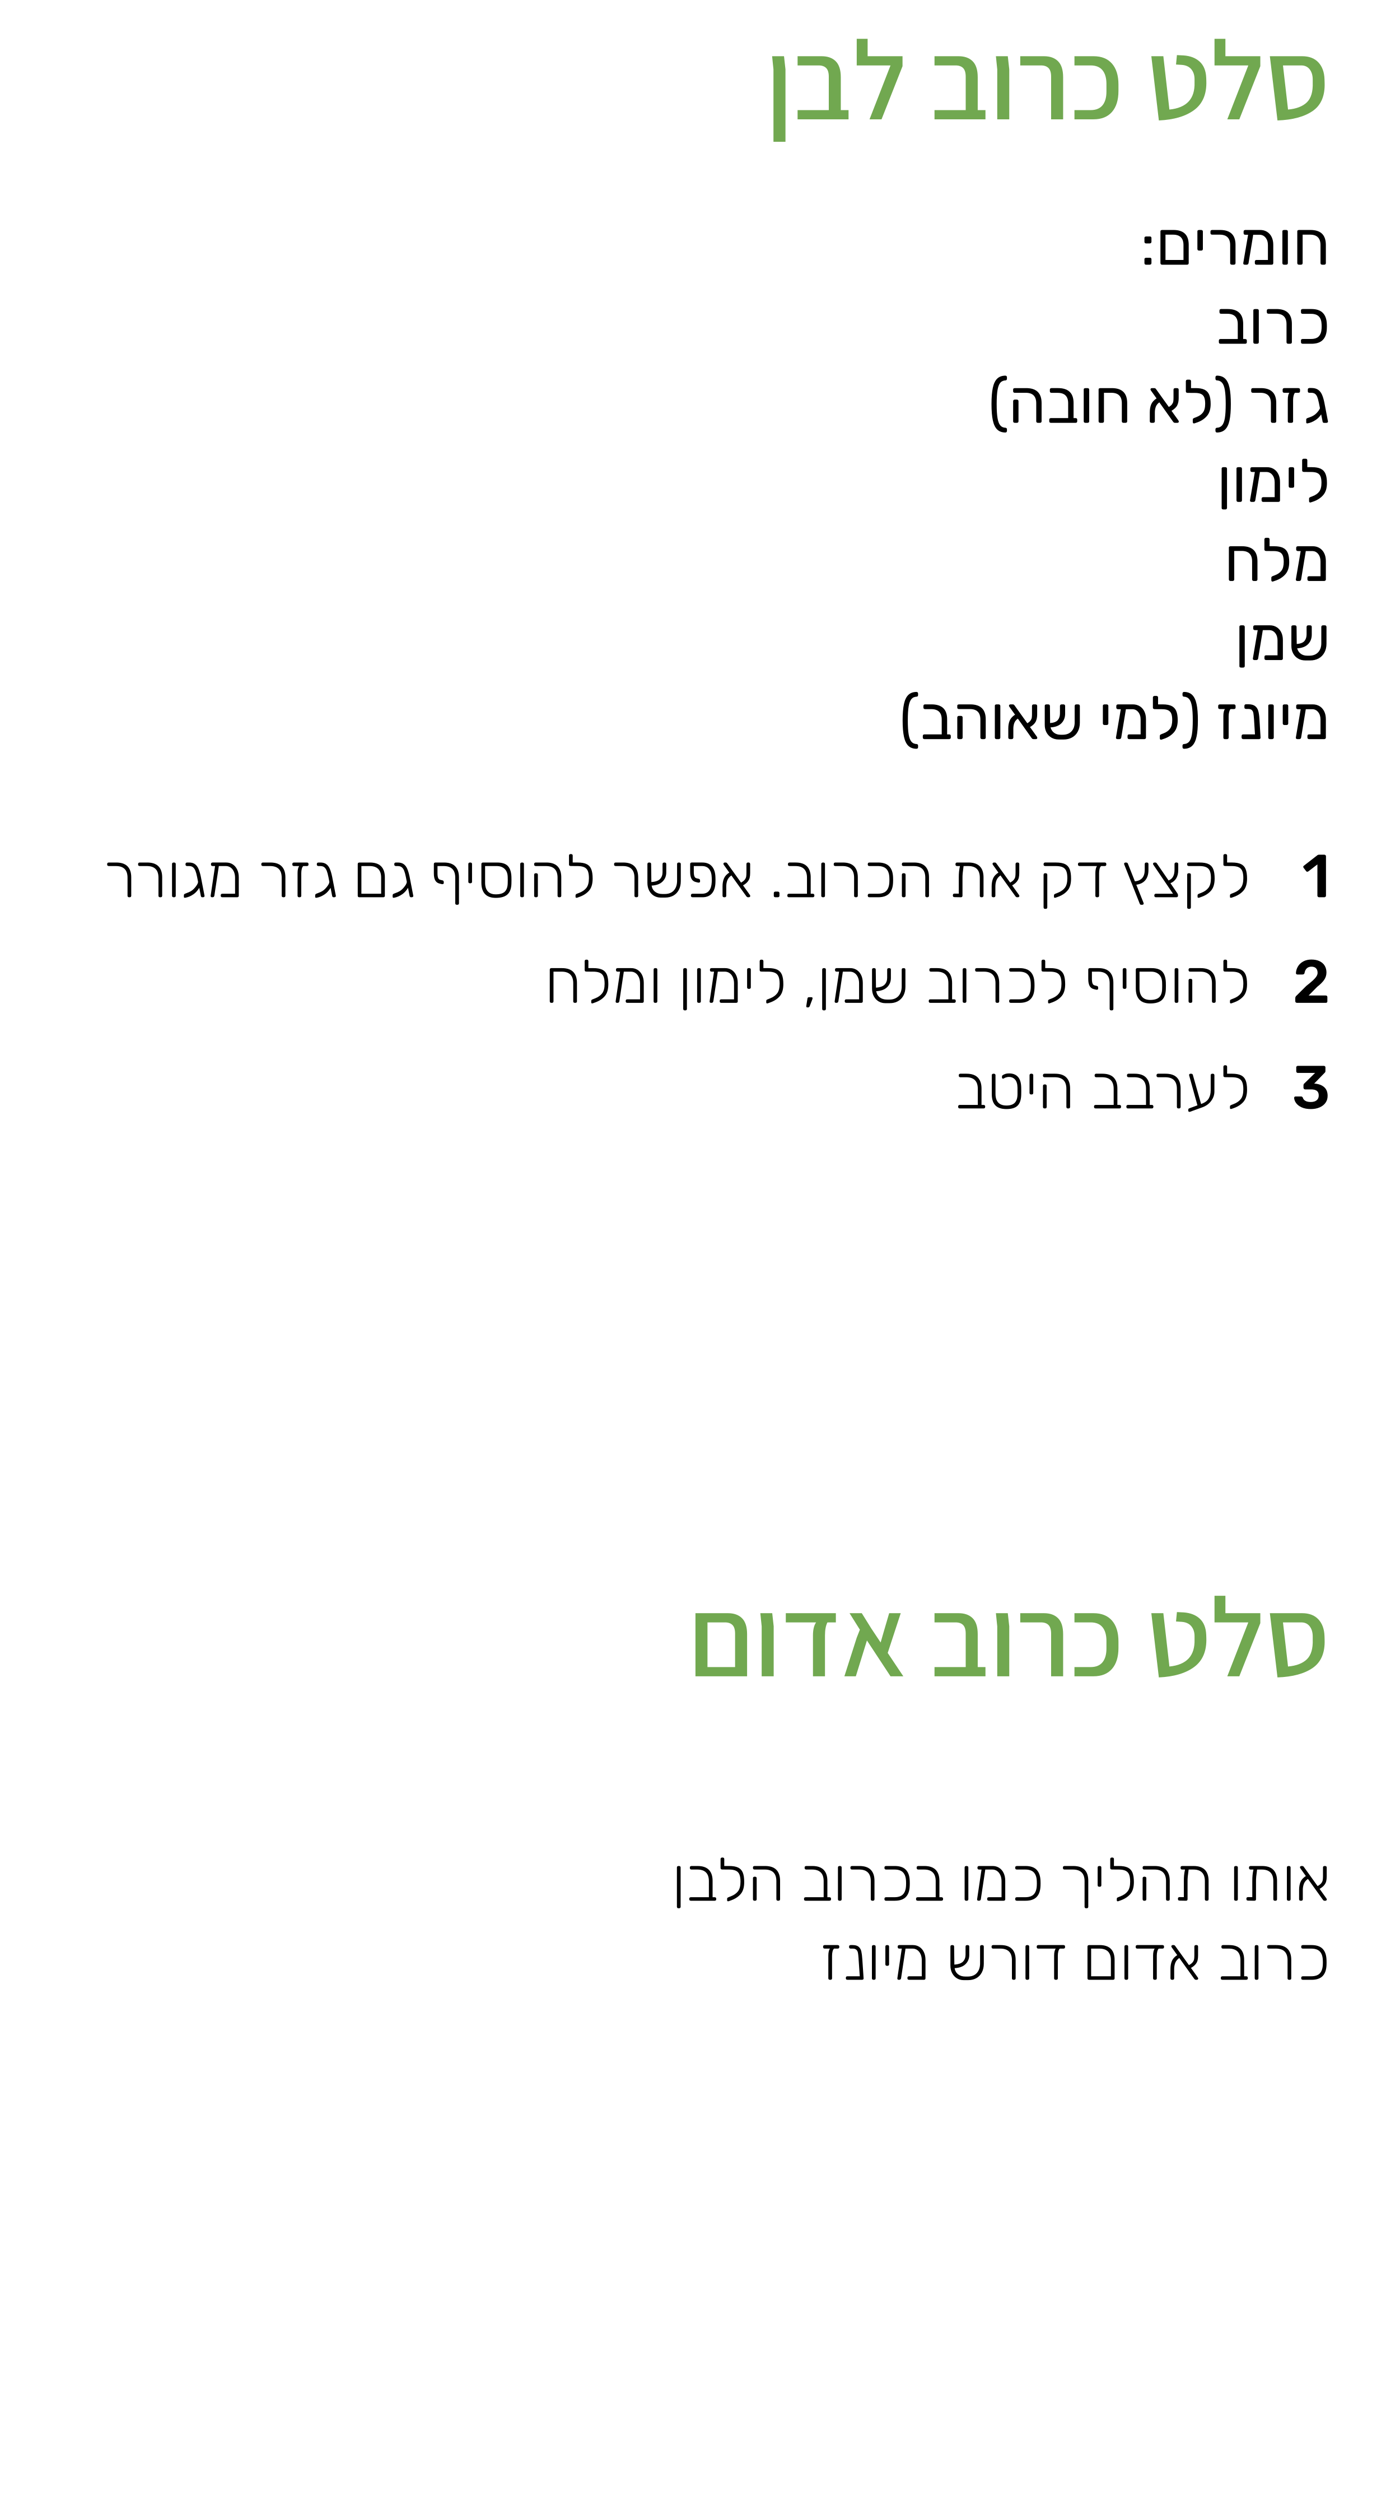 <!-- Generator: Adobe InDesign 14.0 SVG Export Plug-in, SVG Library version: 6.0 build 234 -->
<!DOCTYPE svg PUBLIC "-//W3C//DTD SVG 1.1//EN" "http://www.w3.org/Graphics/SVG/1.1/DTD/svg11.dtd">
<svg version="1.1" xmlns="http://www.w3.org/2000/svg" xmlns:xlink="http://www.w3.org/1999/xlink" x="0%" y="0%" width="100%"
	 height="100%" viewBox="0 0 299.385 534.346" preserveAspectRatio="xMidYMid slice" overflow="visible" xml:space="preserve">
<clipPath id="clp_unq_id_1" fill="none">
	<path shape-rendering="crispEdges" stroke="#000000" d="M0,0h299.385v534.346H0V0"/>
</clipPath>
<g clip-path="url(#clp_unq_id_1)" fill="none">
	<path fill="#71A850" d="M165.402,30.304h2.568v-15.48l-0.312-2.808h-2.544l0.288,2.808V30.304z M179.802,23.536v-7.032
		c0-1.552-0.36-2.688-1.08-3.408c-0.72-0.72-1.72-1.08-3-1.08h-5.16v1.968h4.512c0.704,0,1.24,0.188,1.608,0.564
		c0.368,0.376,0.552,0.988,0.552,1.836v7.152h-6.672v1.968h6.672h4.224v-1.968H179.802z M185.538,12.016v-3.72h-2.328v5.688h7.224
		l-4.488,11.52h2.568l4.488-11.352v-2.136H185.538z M209.082,23.536v-7.032c0-1.552-0.36-2.688-1.08-3.408
		c-0.72-0.72-1.72-1.08-3-1.08h-5.16v1.968h4.512c0.704,0,1.24,0.188,1.608,0.564c0.368,0.376,0.552,0.988,0.552,1.836v7.152h-6.672
		v1.968h6.672h4.224v-1.968H209.082z M213.258,25.504h2.568v-10.68l-0.312-2.808h-2.544l0.288,2.808V25.504z M224.777,25.504h2.568
		v-9c0-1.552-0.36-2.688-1.08-3.408s-1.72-1.08-3-1.08h-5.088v1.968h4.44c0.704,0,1.24,0.188,1.608,0.564
		c0.368,0.376,0.552,0.988,0.552,1.836V25.504z M229.769,25.504h4.08c1.712,0,3.028-0.528,3.948-1.584
		c0.92-1.056,1.38-2.544,1.38-4.464v-1.392c0-1.92-0.46-3.408-1.38-4.464c-0.92-1.056-2.236-1.584-3.948-1.584h-4.08v1.968h3.456
		c1.136,0,1.984,0.344,2.544,1.032c0.56,0.688,0.84,1.664,0.84,2.928v1.632c0,1.264-0.28,2.24-0.84,2.928
		c-0.56,0.688-1.408,1.032-2.544,1.032h-3.456V25.504z"/>
	<path fill="#71A850" d="M247.817,25.744c3.232-0.144,5.756-0.892,7.572-2.244c1.816-1.352,2.676-3.42,2.58-6.204l-0.024-0.672
		c-0.064-1.504-0.528-2.652-1.392-3.444c-0.864-0.792-2.016-1.236-3.456-1.332l-1.416-0.072l-0.192,2.016l1.2,0.072
		c0.912,0.064,1.6,0.376,2.064,0.936c0.464,0.56,0.696,1.272,0.696,2.136v0.672c0.112,3.504-1.68,5.44-5.376,5.808l-1.296-11.4
		h-2.568L247.817,25.744z M262.049,12.016v-3.72h-2.328v5.688h7.224l-4.488,11.52h2.568l4.488-11.352v-2.136H262.049z
		 M283.265,17.704l-0.024-0.768c-0.048-1.52-0.484-2.72-1.308-3.6c-0.824-0.88-1.98-1.32-3.468-1.32h-6.912l0.24,1.968l1.392,11.76
		c3.232-0.112,5.744-0.788,7.536-2.028C282.512,22.476,283.361,20.472,283.265,17.704z M275.441,23.416l-1.08-9.432h3.912
		c0.768,0,1.368,0.28,1.8,0.84c0.432,0.56,0.648,1.288,0.648,2.184v0.648c0.064,1.936-0.352,3.34-1.248,4.212
		C278.576,22.74,277.232,23.256,275.441,23.416z"/>
	<path fill="#000000" d="M283.23,56.577h-0.546l-0.214-0.085l-0.085-0.215v-3.887c0-1.491-0.745-2.236-2.236-2.236h-1.586v6.123
		l-0.085,0.215l-0.214,0.085h-0.546l-0.214-0.085l-0.085-0.215v-6.825c0-0.095,0.028-0.169,0.085-0.221l0.214-0.078h2.496
		c1.118,0,1.95,0.266,2.496,0.8c0.546,0.533,0.819,1.332,0.819,2.398v3.926l-0.085,0.215L283.23,56.577 M275.105,56.577h-0.572
		l-0.215-0.085l-0.084-0.215v-6.825c0-0.095,0.028-0.169,0.084-0.221l0.215-0.078h0.572l0.214,0.085l0.085,0.214v6.825l-0.085,0.215
		L275.105,56.577 M271.985,56.577h-3.354l-0.208-0.085l-0.078-0.215v-0.416l0.078-0.214l0.208-0.085h2.509v-3.159
		c0-0.659-0.167-1.194-0.5-1.605c-0.334-0.412-0.756-0.618-1.268-0.618h-1.378l-1.001,6.084l-0.111,0.221l-0.215,0.091h-0.546
		l-0.201-0.091l-0.058-0.221l1.04-6.084h-0.663l-0.214-0.084l-0.085-0.215v-0.429l0.085-0.214l0.214-0.085h3.263
		c0.537,0,1.016,0.128,1.437,0.384c0.42,0.256,0.749,0.622,0.988,1.099c0.238,0.477,0.357,1.04,0.357,1.69v3.952l-0.084,0.215
		L271.985,56.577 M263.912,56.577h-0.546l-0.214-0.085l-0.085-0.215v-3.887c0-1.491-0.746-2.236-2.236-2.236h-1.677l-0.215-0.078
		l-0.085-0.208v-0.416l0.085-0.214l0.215-0.085h1.755c2.201,0,3.302,1.057,3.302,3.172v3.952l-0.085,0.215L263.912,56.577
		 M253.902,56.577h-5.447l-0.214-0.085l-0.085-0.215v-6.825c0-0.095,0.028-0.169,0.085-0.221l0.214-0.078h2.457
		c1.109,0,1.935,0.264,2.476,0.793c0.541,0.529,0.813,1.322,0.813,2.379v3.952l-0.085,0.215L253.902,56.577 M249.235,50.155v5.408
		h3.848v-3.172c0-1.491-0.745-2.236-2.236-2.236H249.235 M245.92,56.577h-0.897l-0.208-0.085l-0.078-0.215v-0.871
		c0-0.095,0.026-0.171,0.078-0.228l0.208-0.084h0.897c0.095,0,0.171,0.028,0.228,0.084c0.056,0.057,0.085,0.132,0.085,0.228v0.871
		l-0.091,0.215L245.92,56.577 M256.931,53.561h-0.572l-0.215-0.085l-0.085-0.214v-3.809c0-0.095,0.028-0.169,0.085-0.221
		l0.215-0.078h0.572l0.214,0.085l0.085,0.214v3.809l-0.085,0.214L256.931,53.561 M245.92,52.027h-0.897l-0.208-0.084l-0.078-0.215
		v-0.871c0-0.095,0.026-0.171,0.078-0.228l0.208-0.084h0.897c0.095,0,0.171,0.028,0.228,0.084c0.056,0.056,0.085,0.132,0.085,0.228
		v0.871l-0.091,0.215L245.92,52.027"/>
	<path fill="#000000" d="M280.435,73.477h-1.924l-0.215-0.085l-0.084-0.215v-0.429c0-0.095,0.028-0.169,0.084-0.221l0.215-0.078
		h1.859c0.754,0,1.309-0.19,1.664-0.572c0.355-0.381,0.55-0.936,0.585-1.664c0.008-0.121,0.013-0.273,0.013-0.455
		c0-0.173-0.005-0.321-0.013-0.442c-0.026-0.737-0.219-1.294-0.579-1.67c-0.36-0.377-0.916-0.565-1.671-0.565h-1.859l-0.215-0.085
		l-0.084-0.215v-0.429c0-0.095,0.028-0.169,0.084-0.221l0.215-0.078h1.924c1.101,0,1.918,0.275,2.451,0.825
		c0.533,0.55,0.817,1.346,0.851,2.385c0.009,0.121,0.013,0.286,0.013,0.494c0,0.208-0.005,0.377-0.013,0.507
		c-0.035,1.04-0.319,1.835-0.851,2.386C282.352,73.202,281.535,73.477,280.435,73.477 M275.963,73.477h-0.546l-0.215-0.085
		l-0.085-0.215v-3.887c0-1.491-0.745-2.236-2.236-2.236h-1.677l-0.214-0.078l-0.085-0.208v-0.416l0.085-0.214l0.214-0.085h1.755
		c2.201,0,3.302,1.057,3.302,3.172v3.952l-0.084,0.215L275.963,73.477 M268.891,73.477h-0.572l-0.215-0.085l-0.084-0.215v-6.825
		c0-0.095,0.028-0.169,0.084-0.221l0.215-0.078h0.572l0.215,0.085l0.084,0.214v6.825l-0.084,0.215L268.891,73.477 M266.343,73.477
		h-5.408l-0.208-0.085l-0.078-0.215v-0.416l0.078-0.215l0.208-0.085h3.757v-3.172c0-1.482-0.746-2.223-2.236-2.223h-1.391
		l-0.208-0.084l-0.078-0.215v-0.416l0.078-0.214l0.208-0.085h1.456c2.219,0,3.328,1.062,3.328,3.185v3.224h0.494l0.208,0.085
		l0.078,0.215v0.416l-0.078,0.215L266.343,73.477"/>
	<path fill="#000000" d="M260.207,92.444l-0.201-0.085l-0.085-0.214v-0.429l0.078-0.202l0.182-0.084
		c0.485-0.009,0.869-0.176,1.15-0.501c0.282-0.325,0.483-0.851,0.604-1.58c0.121-0.728,0.182-1.725,0.182-2.99
		c0-1.265-0.061-2.26-0.182-2.983c-0.121-0.724-0.323-1.248-0.604-1.573c-0.282-0.325-0.665-0.492-1.15-0.5l-0.182-0.085
		l-0.078-0.201v-0.429l0.085-0.215l0.201-0.084c0.745,0,1.337,0.21,1.775,0.63c0.437,0.42,0.752,1.07,0.942,1.95
		c0.191,0.88,0.286,2.043,0.286,3.491c0,1.448-0.095,2.613-0.286,3.497c-0.191,0.884-0.505,1.536-0.942,1.956
		C261.544,92.234,260.952,92.444,260.207,92.444 M215.032,92.444c-0.745,0-1.337-0.21-1.774-0.631
		c-0.438-0.42-0.752-1.072-0.943-1.956c-0.191-0.884-0.286-2.049-0.286-3.497c0-1.447,0.095-2.611,0.286-3.491
		c0.19-0.88,0.505-1.53,0.943-1.95c0.437-0.42,1.029-0.63,1.774-0.63l0.215,0.084l0.084,0.215v0.429l-0.078,0.201l-0.182,0.085
		c-0.494,0.009-0.88,0.176-1.157,0.5c-0.277,0.325-0.477,0.85-0.598,1.573c-0.121,0.724-0.182,1.718-0.182,2.983
		c0,1.274,0.061,2.273,0.182,2.997c0.121,0.724,0.321,1.248,0.598,1.573c0.277,0.325,0.663,0.492,1.157,0.501l0.182,0.084
		l0.078,0.202v0.429l-0.084,0.214L215.032,92.444 M255.306,90.507l-0.163-0.065l-0.072-0.182v-0.572
		c0-0.156,0.095-0.273,0.286-0.351l0.507-0.195c0.598-0.225,1.057-0.55,1.378-0.975c0.32-0.425,0.481-1.049,0.481-1.872
		c0-0.581-0.07-1.038-0.208-1.372c-0.139-0.333-0.366-0.574-0.683-0.721c-0.316-0.147-0.752-0.221-1.306-0.221h-0.403h-0.039
		l-1.196-0.013l-0.214-0.078l-0.085-0.208v-2.236l0.085-0.215l0.214-0.084h0.52l0.208,0.084l0.078,0.215v1.508h1.001
		c0.789,0,1.415,0.113,1.878,0.338c0.464,0.225,0.8,0.585,1.008,1.079c0.208,0.494,0.312,1.153,0.312,1.976
		c0,1.109-0.273,1.974-0.819,2.593c-0.546,0.62-1.257,1.077-2.132,1.372l-0.546,0.182L255.306,90.507 M279.551,90.494
		c-0.147,0-0.221-0.069-0.221-0.208v-0.611c0-0.147,0.091-0.256,0.273-0.325c0.026-0.008,0.197-0.067,0.514-0.176
		c0.316-0.108,0.6-0.245,0.851-0.409c0.26-0.165,0.516-0.392,0.767-0.682c0.251-0.29,0.429-0.566,0.533-0.825l-0.234-1.17
		c-0.104-0.511-0.214-0.916-0.331-1.215c-0.117-0.299-0.275-0.527-0.474-0.682c-0.2-0.156-0.46-0.234-0.78-0.234h-0.481
		l-0.215-0.078l-0.084-0.208v-0.442l0.084-0.215l0.215-0.084h0.481c0.554,0,1.01,0.113,1.365,0.338
		c0.355,0.225,0.639,0.561,0.851,1.007c0.212,0.447,0.392,1.029,0.539,1.748l0.78,4.056v0.052l-0.084,0.176l-0.202,0.072h-0.572
		c-0.165,0-0.264-0.1-0.299-0.299l-0.299-1.521c-0.321,0.494-0.689,0.88-1.105,1.157c-0.321,0.217-0.62,0.384-0.897,0.501
		c-0.278,0.117-0.572,0.206-0.884,0.266L279.551,90.494 M276.223,90.377h-0.546l-0.208-0.078l-0.078-0.208v-4.667
		c0-0.355,0.03-0.659,0.091-0.91c0.061-0.251,0.143-0.438,0.247-0.559h-1.144l-0.214-0.078l-0.085-0.208v-0.416l0.085-0.214
		l0.214-0.085h3.12l0.215,0.085l0.085,0.214v0.416l-0.085,0.208l-0.215,0.078h-0.78c-0.122,0.13-0.219,0.334-0.293,0.611
		c-0.074,0.277-0.11,0.59-0.11,0.936v4.589l-0.085,0.208L276.223,90.377 M272.622,90.377h-0.546l-0.214-0.085l-0.085-0.214v-3.887
		c0-1.491-0.745-2.236-2.236-2.236h-1.677l-0.215-0.078l-0.084-0.208v-0.416l0.084-0.214l0.215-0.085h1.755
		c2.201,0,3.302,1.057,3.302,3.172v3.952l-0.085,0.214L272.622,90.377 M251.835,90.377h-0.585c-0.113,0-0.199-0.033-0.26-0.098
		l-0.104-0.11l-2.964-4.173c-0.373,0.269-0.626,0.587-0.761,0.956c-0.134,0.369-0.201,0.773-0.201,1.216v1.911l-0.085,0.214
		l-0.214,0.085h-0.481l-0.214-0.085l-0.085-0.214v-1.963c0-0.641,0.098-1.2,0.293-1.677c0.195-0.476,0.578-0.905,1.15-1.287
		l-1.209-1.69c-0.061-0.095-0.091-0.178-0.091-0.247l0.078-0.182l0.182-0.078h0.572c0.138,0,0.26,0.074,0.364,0.221l2.73,3.809
		c0.312-0.182,0.539-0.373,0.682-0.572c0.143-0.199,0.232-0.396,0.267-0.592c0.035-0.195,0.052-0.449,0.052-0.76v-1.807l0.085-0.214
		l0.214-0.085h0.507l0.214,0.085l0.085,0.214v1.859c0,0.589-0.102,1.094-0.306,1.514c-0.204,0.421-0.613,0.813-1.229,1.177
		l1.482,2.067l0.091,0.247l-0.078,0.182L251.835,90.377 M240.746,90.377H240.2l-0.215-0.085l-0.085-0.214v-3.887
		c0-1.491-0.745-2.236-2.236-2.236h-1.586v6.123l-0.085,0.214l-0.215,0.085h-0.546l-0.215-0.085l-0.085-0.214v-6.825
		c0-0.095,0.028-0.169,0.085-0.221l0.215-0.078h2.496c1.118,0,1.95,0.266,2.496,0.8c0.546,0.533,0.819,1.332,0.819,2.398v3.926
		l-0.085,0.214L240.746,90.377 M232.621,90.377h-0.572l-0.214-0.085l-0.085-0.214v-6.825c0-0.095,0.028-0.169,0.085-0.221
		l0.214-0.078h0.572l0.215,0.085l0.084,0.214v6.825l-0.084,0.214L232.621,90.377 M230.073,90.377h-5.408l-0.208-0.085l-0.078-0.214
		v-0.416l0.078-0.215l0.208-0.085h3.757v-3.172c0-1.482-0.745-2.223-2.236-2.223h-1.391l-0.208-0.084l-0.078-0.215v-0.416
		l0.078-0.214l0.208-0.085h1.456c2.218,0,3.328,1.062,3.328,3.185v3.224h0.494l0.208,0.085l0.078,0.215v0.416l-0.078,0.214
		L230.073,90.377 M222.442,90.377h-0.546l-0.215-0.085l-0.085-0.214v-3.887c0-1.491-0.741-2.236-2.223-2.236h-2.418l-0.215-0.078
		l-0.084-0.208v-0.416c0-0.095,0.028-0.169,0.084-0.221l0.215-0.078h2.483c2.201,0,3.302,1.066,3.302,3.198v3.926l-0.084,0.214
		L222.442,90.377 M217.502,90.377h-0.546l-0.215-0.085l-0.084-0.214V85.71l0.084-0.215l0.215-0.084h0.546l0.214,0.084l0.085,0.215
		v4.368l-0.085,0.214L217.502,90.377"/>
	<path fill="#000000" d="M262.092,108.889h-0.546l-0.214-0.078c-0.056-0.052-0.085-0.126-0.085-0.221v-8.437
		c0-0.095,0.028-0.169,0.085-0.221l0.214-0.078h0.546l0.215,0.085l0.084,0.214v8.437l-0.084,0.215L262.092,108.889 M280.175,107.407
		l-0.163-0.065l-0.072-0.182v-0.572c0-0.156,0.095-0.273,0.286-0.351l0.507-0.195c0.598-0.225,1.057-0.55,1.378-0.975
		c0.32-0.425,0.481-1.049,0.481-1.872c0-0.58-0.069-1.038-0.208-1.371c-0.139-0.334-0.366-0.574-0.682-0.722
		c-0.316-0.147-0.752-0.221-1.307-0.221h-0.403h-0.039l-1.196-0.013l-0.215-0.078l-0.084-0.208v-2.236l0.084-0.214l0.215-0.085h0.52
		l0.208,0.085l0.078,0.214v1.508h1.001c0.789,0,1.415,0.113,1.878,0.338c0.464,0.226,0.8,0.585,1.008,1.079
		c0.208,0.494,0.312,1.153,0.312,1.976c0,1.109-0.273,1.974-0.819,2.593c-0.546,0.62-1.257,1.077-2.132,1.372l-0.546,0.182
		L280.175,107.407 M273.428,107.277h-3.354l-0.208-0.085l-0.078-0.214v-0.416l0.078-0.215l0.208-0.084h2.509v-3.159
		c0-0.659-0.167-1.194-0.5-1.605c-0.334-0.412-0.756-0.617-1.268-0.617h-1.378l-1.001,6.084l-0.111,0.221l-0.215,0.091h-0.546
		l-0.201-0.091l-0.058-0.221l1.04-6.084h-0.663l-0.214-0.085l-0.085-0.214v-0.429l0.085-0.214l0.214-0.085h3.263
		c0.537,0,1.016,0.128,1.437,0.384c0.42,0.256,0.75,0.622,0.988,1.099c0.238,0.477,0.357,1.04,0.357,1.69v3.952l-0.084,0.214
		L273.428,107.277 M265.29,107.277h-0.572l-0.215-0.085l-0.084-0.214v-6.825c0-0.095,0.028-0.169,0.084-0.221l0.215-0.078h0.572
		l0.214,0.085l0.085,0.214v6.825l-0.085,0.214L265.29,107.277 M276.457,104.261h-0.572l-0.215-0.084l-0.085-0.215v-3.809
		c0-0.095,0.028-0.169,0.085-0.221l0.215-0.078h0.572l0.214,0.085l0.085,0.214v3.809l-0.085,0.215L276.457,104.261"/>
	<path fill="#000000" d="M272.102,124.307l-0.162-0.065l-0.072-0.182v-0.572c0-0.156,0.095-0.273,0.286-0.351l0.507-0.195
		c0.598-0.225,1.057-0.55,1.378-0.975c0.321-0.425,0.481-1.049,0.481-1.872c0-0.58-0.069-1.038-0.208-1.371
		c-0.139-0.334-0.366-0.574-0.682-0.722c-0.316-0.147-0.752-0.221-1.306-0.221h-0.403h-0.039l-1.196-0.013l-0.214-0.078
		l-0.085-0.208v-2.236l0.085-0.214l0.214-0.085h0.52l0.208,0.085l0.078,0.214v1.508h1.001c0.789,0,1.415,0.113,1.879,0.338
		c0.464,0.226,0.8,0.585,1.008,1.079c0.208,0.494,0.312,1.153,0.312,1.976c0,1.109-0.273,1.974-0.819,2.593
		c-0.546,0.62-1.257,1.077-2.132,1.372l-0.546,0.182L272.102,124.307 M283.23,124.177h-3.354l-0.208-0.085l-0.078-0.214v-0.416
		l0.078-0.215l0.208-0.084h2.509v-3.159c0-0.659-0.167-1.194-0.501-1.605c-0.334-0.411-0.756-0.617-1.267-0.617h-1.378l-1.001,6.084
		l-0.111,0.221l-0.214,0.091h-0.546l-0.201-0.091l-0.059-0.221l1.04-6.084h-0.663l-0.215-0.085l-0.085-0.214v-0.429l0.085-0.215
		l0.215-0.085h3.263c0.537,0,1.016,0.128,1.436,0.384c0.42,0.256,0.75,0.622,0.988,1.099c0.238,0.477,0.358,1.04,0.358,1.69v3.952
		l-0.085,0.214L283.23,124.177 M268.605,124.177h-0.546l-0.215-0.085l-0.085-0.214v-3.887c0-1.491-0.745-2.236-2.236-2.236h-1.586
		v6.123l-0.085,0.214l-0.215,0.085h-0.546l-0.215-0.085l-0.085-0.214v-6.825c0-0.095,0.028-0.169,0.085-0.221l0.215-0.078h2.496
		c1.118,0,1.95,0.267,2.496,0.8c0.546,0.533,0.819,1.332,0.819,2.398v3.926l-0.085,0.214L268.605,124.177"/>
	<path fill="#000000" d="M265.888,142.689h-0.546l-0.214-0.078c-0.057-0.052-0.085-0.126-0.085-0.221v-8.437
		c0-0.095,0.028-0.169,0.085-0.221l0.214-0.078h0.546l0.214,0.085l0.085,0.215v8.437l-0.085,0.214L265.888,142.689 M280.201,141.157
		c-0.039,0-0.078,0-0.118-0.001h-0.962c-0.564,0-1.071-0.13-1.521-0.39c-0.451-0.26-0.804-0.626-1.059-1.098
		c-0.256-0.472-0.384-1.016-0.384-1.632v-4.082c0-0.095,0.028-0.169,0.085-0.221l0.214-0.078h0.507l0.215,0.085l0.085,0.215
		l0.039,3.692c0.789-0.061,1.337-0.273,1.645-0.637c0.308-0.364,0.462-0.841,0.462-1.43v-1.625l0.085-0.215l0.214-0.085h0.507
		l0.215,0.085l0.084,0.215v1.677c0,0.832-0.264,1.517-0.793,2.054c-0.529,0.537-1.304,0.832-2.327,0.884
		c0.139,0.503,0.397,0.89,0.774,1.164c0.377,0.273,0.83,0.409,1.359,0.409h0.416c0.015,0,0.029,0,0.043,0
		c0.803,0,1.429-0.238,1.881-0.715c0.459-0.485,0.689-1.131,0.689-1.937v-3.536l0.085-0.215l0.214-0.085h0.507l0.215,0.085
		l0.085,0.215v3.614c0,0.728-0.15,1.367-0.449,1.917c-0.299,0.55-0.72,0.971-1.261,1.261
		C281.438,141.02,280.855,141.157,280.201,141.157 M274.039,141.077h-3.354l-0.208-0.085l-0.078-0.214v-0.416l0.078-0.215
		l0.208-0.084h2.509v-3.159c0-0.659-0.167-1.194-0.501-1.605c-0.334-0.411-0.756-0.617-1.267-0.617h-1.378l-1.001,6.084
		l-0.111,0.221l-0.214,0.091h-0.546l-0.201-0.091l-0.059-0.221l1.04-6.084h-0.663l-0.214-0.085l-0.085-0.214v-0.429l0.085-0.215
		l0.214-0.085h3.263c0.537,0,1.016,0.128,1.437,0.384c0.42,0.256,0.75,0.622,0.988,1.099c0.238,0.477,0.358,1.04,0.358,1.69v3.952
		l-0.085,0.214L274.039,141.077"/>
	<path fill="#000000" d="M253.161,160.044l-0.201-0.085l-0.085-0.214v-0.429l0.078-0.201l0.182-0.085
		c0.485-0.009,0.869-0.176,1.15-0.501c0.282-0.325,0.483-0.851,0.604-1.579c0.121-0.728,0.182-1.725,0.182-2.99
		c0-1.265-0.061-2.26-0.182-2.983c-0.121-0.724-0.323-1.248-0.604-1.573c-0.282-0.325-0.665-0.492-1.15-0.501l-0.182-0.084
		l-0.078-0.202v-0.429l0.085-0.214l0.201-0.085c0.745,0,1.337,0.21,1.775,0.63c0.437,0.421,0.752,1.071,0.942,1.95
		c0.191,0.88,0.286,2.043,0.286,3.49c0,1.447-0.095,2.613-0.286,3.497c-0.191,0.884-0.505,1.536-0.942,1.956
		C254.498,159.834,253.906,160.044,253.161,160.044 M196.027,160.044c-0.745,0-1.337-0.21-1.775-0.63
		c-0.438-0.42-0.752-1.073-0.943-1.956c-0.191-0.884-0.286-2.05-0.286-3.497c0-1.447,0.095-2.611,0.286-3.49
		c0.191-0.88,0.505-1.529,0.943-1.95c0.438-0.42,1.029-0.63,1.775-0.63l0.214,0.085l0.085,0.214v0.429l-0.078,0.202l-0.182,0.084
		c-0.494,0.009-0.88,0.176-1.157,0.501c-0.277,0.325-0.477,0.849-0.598,1.573c-0.121,0.724-0.182,1.718-0.182,2.983
		c0,1.274,0.06,2.273,0.182,2.997c0.121,0.724,0.321,1.248,0.598,1.573c0.277,0.325,0.663,0.492,1.157,0.501l0.182,0.085
		l0.078,0.201v0.429l-0.085,0.214L196.027,160.044 M248.26,158.107l-0.162-0.065l-0.072-0.182v-0.572
		c0-0.156,0.095-0.273,0.286-0.351l0.507-0.195c0.598-0.225,1.057-0.55,1.378-0.975c0.321-0.425,0.481-1.048,0.481-1.872
		c0-0.581-0.07-1.038-0.208-1.372c-0.139-0.334-0.366-0.574-0.683-0.722c-0.316-0.147-0.752-0.221-1.306-0.221h-0.403h-0.039
		l-1.196-0.013l-0.214-0.078l-0.085-0.208v-2.236l0.085-0.214l0.214-0.085h0.52l0.208,0.085l0.078,0.214v1.508h1.001
		c0.789,0,1.415,0.113,1.879,0.338c0.464,0.226,0.8,0.585,1.008,1.079s0.312,1.153,0.312,1.976c0,1.109-0.273,1.974-0.819,2.594
		c-0.546,0.62-1.257,1.077-2.132,1.372l-0.546,0.182L248.26,158.107 M227.461,158.057c-0.039,0-0.078,0-0.118-0.001h-0.962
		c-0.563,0-1.07-0.13-1.521-0.39c-0.451-0.26-0.804-0.626-1.06-1.099c-0.256-0.472-0.384-1.016-0.384-1.632v-4.082
		c0-0.095,0.028-0.169,0.085-0.221l0.215-0.078h0.507l0.214,0.085l0.085,0.215l0.039,3.692c0.789-0.061,1.337-0.273,1.645-0.637
		c0.308-0.364,0.462-0.841,0.462-1.43v-1.625l0.085-0.215l0.214-0.085h0.507l0.214,0.085l0.085,0.215v1.677
		c0,0.832-0.264,1.517-0.793,2.054c-0.529,0.537-1.305,0.832-2.327,0.884c0.138,0.503,0.396,0.89,0.773,1.164
		c0.377,0.273,0.83,0.409,1.359,0.409h0.416c0.015,0,0.029,0,0.043,0c0.802,0,1.429-0.238,1.881-0.715
		c0.459-0.485,0.689-1.131,0.689-1.937v-3.536l0.085-0.215l0.215-0.085h0.507l0.214,0.085l0.085,0.215v3.614
		c0,0.728-0.15,1.367-0.449,1.917c-0.299,0.55-0.719,0.971-1.261,1.261C228.698,157.92,228.116,158.057,227.461,158.057
		 M283.23,157.977h-3.354l-0.208-0.085l-0.078-0.214v-0.416l0.078-0.215l0.208-0.084h2.509v-3.159c0-0.659-0.167-1.194-0.501-1.605
		c-0.334-0.411-0.756-0.617-1.267-0.617h-1.378l-1.001,6.084l-0.111,0.221l-0.214,0.091h-0.546l-0.201-0.091l-0.059-0.221
		l1.04-6.084h-0.663l-0.215-0.085l-0.085-0.214v-0.429l0.085-0.215l0.215-0.085h3.263c0.537,0,1.016,0.128,1.437,0.384
		c0.42,0.256,0.75,0.622,0.988,1.098c0.238,0.477,0.358,1.04,0.358,1.69v3.952l-0.085,0.214L283.23,157.977 M272.089,157.977h-0.572
		l-0.214-0.085l-0.085-0.214v-6.825c0-0.095,0.028-0.169,0.085-0.221l0.214-0.078h0.572l0.215,0.085l0.085,0.215v6.825l-0.085,0.214
		L272.089,157.977 M269.281,157.977h-3.471l-0.215-0.085l-0.084-0.214v-0.416l0.084-0.215l0.215-0.084h2.561l-0.208-3.302
		c-0.043-0.563-0.089-0.977-0.136-1.242c-0.048-0.264-0.154-0.479-0.318-0.643c-0.165-0.165-0.421-0.247-0.767-0.247h-0.533
		l-0.214-0.078l-0.085-0.208v-0.416l0.085-0.214l0.214-0.085h0.533c0.624,0,1.103,0.123,1.437,0.371
		c0.333,0.247,0.563,0.587,0.689,1.021c0.126,0.433,0.21,1.001,0.253,1.703l0.247,4.056v0.039l-0.085,0.189L269.281,157.977
		 M262.443,157.977h-0.546l-0.208-0.078l-0.078-0.208v-4.667c0-0.355,0.03-0.659,0.091-0.91c0.061-0.251,0.143-0.437,0.247-0.559
		h-1.144l-0.215-0.078l-0.085-0.208v-0.416l0.085-0.215l0.215-0.085h3.12l0.214,0.085l0.085,0.215v0.416l-0.085,0.208l-0.214,0.078
		h-0.78c-0.121,0.13-0.219,0.334-0.292,0.611c-0.074,0.278-0.111,0.59-0.111,0.936v4.589l-0.085,0.208L262.443,157.977
		 M244.763,157.977h-3.354l-0.208-0.085l-0.078-0.214v-0.416l0.078-0.215l0.208-0.084h2.509v-3.159c0-0.659-0.167-1.194-0.5-1.605
		c-0.334-0.411-0.756-0.617-1.268-0.617h-1.378l-1.001,6.084l-0.11,0.221l-0.215,0.091H238.9l-0.202-0.091l-0.058-0.221l1.04-6.084
		h-0.663l-0.214-0.085l-0.085-0.214v-0.429l0.085-0.215l0.214-0.085h3.263c0.537,0,1.016,0.128,1.437,0.384
		c0.42,0.256,0.75,0.622,0.988,1.098c0.238,0.477,0.357,1.04,0.357,1.69v3.952l-0.084,0.214L244.763,157.977 M221.572,157.977
		h-0.585c-0.113,0-0.199-0.033-0.26-0.098l-0.104-0.111l-2.964-4.173c-0.373,0.269-0.626,0.587-0.76,0.956
		c-0.134,0.369-0.201,0.774-0.201,1.216v1.911l-0.085,0.214l-0.214,0.085h-0.481l-0.215-0.085l-0.084-0.214v-1.963
		c0-0.641,0.097-1.2,0.292-1.677c0.195-0.477,0.579-0.906,1.151-1.287l-1.209-1.69c-0.061-0.095-0.091-0.178-0.091-0.247
		l0.078-0.182l0.182-0.078h0.572c0.139,0,0.26,0.074,0.364,0.221l2.73,3.809c0.312-0.182,0.539-0.373,0.682-0.572
		c0.143-0.199,0.232-0.396,0.266-0.592c0.035-0.195,0.052-0.448,0.052-0.76v-1.807l0.085-0.215l0.214-0.085h0.507l0.215,0.085
		l0.085,0.215v1.859c0,0.589-0.102,1.094-0.306,1.515c-0.204,0.42-0.613,0.813-1.229,1.176l1.482,2.067l0.091,0.247l-0.078,0.182
		L221.572,157.977 M213.616,157.977h-0.572l-0.215-0.085l-0.084-0.214v-6.825c0-0.095,0.028-0.169,0.084-0.221l0.215-0.078h0.572
		l0.214,0.085l0.085,0.215v6.825l-0.085,0.214L213.616,157.977 M210.496,157.977h-0.546l-0.215-0.085l-0.085-0.214v-3.887
		c0-1.491-0.741-2.236-2.223-2.236h-2.418l-0.215-0.078l-0.084-0.208v-0.416c0-0.095,0.028-0.169,0.084-0.221l0.215-0.078h2.483
		c2.201,0,3.302,1.066,3.302,3.198v3.926l-0.084,0.214L210.496,157.977 M205.556,157.977h-0.546l-0.215-0.085l-0.084-0.214v-4.368
		l0.084-0.214l0.215-0.085h0.546l0.214,0.085l0.085,0.214v4.368l-0.085,0.214L205.556,157.977 M203.034,157.977h-5.408l-0.208-0.085
		l-0.078-0.214v-0.416l0.078-0.215l0.208-0.084h3.757v-3.172c0-1.482-0.745-2.223-2.236-2.223h-1.391l-0.208-0.085l-0.078-0.214
		v-0.416l0.078-0.215l0.208-0.085h1.456c2.219,0,3.328,1.062,3.328,3.185v3.224h0.494l0.208,0.084l0.078,0.215v0.416l-0.078,0.214
		L203.034,157.977 M275.183,154.961h-0.572l-0.214-0.085l-0.085-0.215v-3.809c0-0.095,0.028-0.169,0.085-0.221l0.214-0.078h0.572
		l0.215,0.085l0.085,0.215v3.809l-0.085,0.215L275.183,154.961 M236.716,154.961h-0.572l-0.215-0.085l-0.084-0.215v-3.809
		c0-0.095,0.028-0.169,0.084-0.221l0.215-0.078h0.572l0.215,0.085l0.084,0.215v3.809l-0.084,0.215L236.716,154.961"/>
	<path fill="#000000" d="M283.243,191.777h-1.209l-0.221-0.091l-0.091-0.221v-6.708l-1.963,1.508l-0.195,0.065
		c-0.104,0-0.186-0.043-0.247-0.13l-0.559-0.728l-0.065-0.182c0-0.104,0.047-0.19,0.143-0.26l2.912-2.262
		c0.095-0.06,0.203-0.091,0.325-0.091h1.17l0.221,0.091l0.091,0.221v8.476l-0.091,0.221L283.243,191.777"/>
	<path fill="#000000" d="M254.379,194.26h-0.221l-0.208-0.078l-0.078-0.208v-7.046l0.078-0.208l0.208-0.078h0.221l0.208,0.078
		l0.078,0.208v7.046l-0.078,0.208L254.379,194.26 M223.673,194.26h-0.221l-0.208-0.078l-0.078-0.208v-7.046l0.078-0.208l0.208-0.078
		h0.221l0.208,0.078l0.078,0.208v7.046l-0.078,0.208L223.673,194.26 M244.317,193.389h-0.273c-0.13,0-0.23-0.065-0.299-0.195
		l-3.289-8.32c-0.052-0.13-0.078-0.217-0.078-0.26l0.078-0.182l0.182-0.078h0.234l0.208,0.071c0.052,0.048,0.1,0.128,0.143,0.241
		l1.469,3.705c1.404-0.121,2.106-0.945,2.106-2.47v-1.261l0.078-0.208l0.208-0.078h0.221l0.208,0.078l0.078,0.208v1.326
		c0,0.901-0.221,1.621-0.663,2.158c-0.442,0.537-1.088,0.862-1.937,0.975l1.508,3.77c0.052,0.13,0.078,0.216,0.078,0.26
		l-0.078,0.182L244.317,193.389 M97.861,193.389H97.64l-0.208-0.078l-0.078-0.208v-5.512c0-1.655-0.828-2.483-2.483-2.483h-1.313
		v1.56c0,0.407,0.043,0.726,0.13,0.956c0.087,0.23,0.238,0.371,0.455,0.423l0.533,0.13c0.147,0.043,0.221,0.182,0.221,0.416v0.182
		l-0.085,0.156l-0.214,0.052l-0.104-0.013L94,188.852c-0.416-0.095-0.724-0.321-0.923-0.676c-0.199-0.355-0.299-0.858-0.299-1.508
		v-2.028l0.078-0.208l0.208-0.078h1.872c1.083,0,1.889,0.271,2.418,0.813c0.529,0.542,0.793,1.328,0.793,2.359v5.577l-0.078,0.208
		L97.861,193.389 M106.025,191.907c-1.031,0-1.803-0.275-2.314-0.825c-0.512-0.55-0.767-1.354-0.767-2.411v-4.03l0.078-0.208
		l0.208-0.078h3.055c1.075,0,1.846,0.247,2.314,0.741c0.468,0.494,0.724,1.261,0.767,2.301c0.008,0.087,0.013,0.329,0.013,0.728
		c0,0.407-0.005,0.654-0.013,0.741c-0.026,1.031-0.304,1.796-0.832,2.295C108.005,191.658,107.169,191.907,106.025,191.907
		 M103.737,185.108v3.562c0,0.797,0.191,1.41,0.572,1.839c0.381,0.429,0.953,0.644,1.716,0.644c0.893,0,1.536-0.193,1.93-0.579
		c0.394-0.386,0.6-0.977,0.617-1.775c0.009-0.087,0.013-0.312,0.013-0.676c0-0.355-0.005-0.576-0.013-0.663
		c-0.017-0.763-0.238-1.346-0.663-1.749c-0.425-0.403-0.988-0.604-1.69-0.604H103.737 M263.232,191.894
		c-0.139,0-0.208-0.069-0.208-0.208v-0.325c0-0.147,0.091-0.255,0.273-0.325l0.533-0.208c0.667-0.26,1.176-0.619,1.527-1.079
		c0.351-0.459,0.527-1.144,0.527-2.054c0-0.65-0.078-1.161-0.234-1.534c-0.156-0.373-0.414-0.641-0.773-0.806
		c-0.36-0.165-0.852-0.247-1.476-0.247h-0.442h-0.039l-1.014-0.013l-0.208-0.071l-0.078-0.202v-1.989l0.078-0.208l0.208-0.078h0.221
		l0.208,0.078l0.078,0.208v1.521h1.053c0.806,0,1.441,0.11,1.905,0.331c0.464,0.221,0.797,0.579,1.001,1.073
		c0.203,0.494,0.306,1.17,0.306,2.028c0,1.118-0.254,1.972-0.761,2.561c-0.507,0.59-1.185,1.036-2.034,1.339l-0.546,0.195
		L263.232,191.894 M256.303,191.894c-0.139,0-0.208-0.069-0.208-0.208v-0.325c0-0.147,0.091-0.255,0.273-0.325l0.533-0.208
		c0.667-0.26,1.177-0.619,1.527-1.079c0.351-0.459,0.527-1.144,0.527-2.054c0-0.65-0.078-1.161-0.234-1.534
		c-0.156-0.373-0.414-0.641-0.774-0.806c-0.36-0.165-0.851-0.247-1.475-0.247h-2.314l-0.208-0.078l-0.078-0.208v-0.182l0.078-0.208
		l0.208-0.078h2.379c0.806,0,1.441,0.11,1.904,0.331c0.464,0.221,0.797,0.579,1.001,1.073c0.204,0.494,0.306,1.17,0.306,2.028
		c0,1.118-0.253,1.972-0.76,2.561c-0.507,0.59-1.185,1.036-2.034,1.339l-0.546,0.195L256.303,191.894 M225.597,191.894
		c-0.139,0-0.208-0.069-0.208-0.208v-0.325c0-0.147,0.091-0.255,0.273-0.325l0.533-0.208c0.667-0.26,1.176-0.619,1.527-1.079
		c0.351-0.459,0.527-1.144,0.527-2.054c0-0.65-0.078-1.161-0.234-1.534c-0.156-0.373-0.414-0.641-0.773-0.806
		c-0.36-0.165-0.852-0.247-1.475-0.247h-2.314l-0.208-0.078l-0.078-0.208v-0.182l0.078-0.208l0.208-0.078h2.379
		c0.806,0,1.441,0.11,1.904,0.331c0.464,0.221,0.797,0.579,1.001,1.073c0.203,0.494,0.306,1.17,0.306,2.028
		c0,1.118-0.253,1.972-0.76,2.561c-0.507,0.59-1.185,1.036-2.035,1.339l-0.546,0.195L225.597,191.894 M123.289,191.894
		c-0.139,0-0.208-0.069-0.208-0.208v-0.325c0-0.147,0.091-0.255,0.273-0.325l0.533-0.208c0.667-0.26,1.176-0.619,1.527-1.079
		c0.351-0.459,0.527-1.144,0.527-2.054c0-0.65-0.078-1.161-0.234-1.534c-0.156-0.373-0.414-0.641-0.773-0.806
		c-0.36-0.165-0.852-0.247-1.475-0.247h-0.442h-0.039l-1.014-0.013l-0.208-0.071l-0.078-0.202v-1.989l0.078-0.208l0.208-0.078h0.221
		l0.208,0.078l0.078,0.208v1.521h1.053c0.806,0,1.441,0.11,1.904,0.331c0.464,0.221,0.797,0.579,1.001,1.073
		c0.204,0.494,0.306,1.17,0.306,2.028c0,1.118-0.253,1.972-0.76,2.561c-0.507,0.59-1.185,1.036-2.035,1.339l-0.546,0.195
		L123.289,191.894 M84.185,191.894c-0.148,0-0.221-0.069-0.221-0.208v-0.351c0-0.147,0.091-0.256,0.273-0.325
		c0.633-0.225,1.083-0.429,1.352-0.611c0.329-0.225,0.646-0.539,0.949-0.943c0.303-0.403,0.455-0.73,0.455-0.981l-0.195-1.014
		c-0.113-0.563-0.234-1.01-0.364-1.339c-0.13-0.329-0.301-0.581-0.513-0.754c-0.213-0.173-0.492-0.26-0.839-0.26h-0.481
		l-0.208-0.078l-0.078-0.208v-0.182l0.078-0.208l0.208-0.078h0.481c0.503,0,0.914,0.113,1.235,0.338
		c0.321,0.226,0.576,0.557,0.767,0.995c0.191,0.438,0.36,1.008,0.507,1.71l0.793,4.095v0.039l-0.085,0.176l-0.201,0.071h-0.221
		c-0.148,0-0.243-0.095-0.286-0.286l-0.338-1.729c-0.165,0.277-0.353,0.535-0.566,0.773c-0.212,0.239-0.427,0.431-0.643,0.579
		c-0.312,0.217-0.607,0.384-0.884,0.5c-0.277,0.117-0.572,0.206-0.884,0.267L84.185,191.894 M67.623,191.894
		c-0.148,0-0.221-0.069-0.221-0.208v-0.351c0-0.147,0.091-0.256,0.273-0.325c0.633-0.225,1.083-0.429,1.352-0.611
		c0.329-0.225,0.646-0.539,0.949-0.943c0.303-0.403,0.455-0.73,0.455-0.981l-0.195-1.014c-0.113-0.563-0.234-1.01-0.364-1.339
		c-0.13-0.329-0.301-0.581-0.513-0.754c-0.213-0.173-0.492-0.26-0.839-0.26h-0.481l-0.208-0.078l-0.078-0.208v-0.182l0.078-0.208
		l0.208-0.078h0.481c0.503,0,0.914,0.113,1.235,0.338c0.321,0.226,0.576,0.557,0.767,0.995c0.191,0.438,0.36,1.008,0.507,1.71
		l0.793,4.095v0.039l-0.085,0.176l-0.201,0.071h-0.221c-0.148,0-0.243-0.095-0.286-0.286l-0.338-1.729
		c-0.165,0.277-0.353,0.535-0.566,0.773c-0.212,0.239-0.427,0.431-0.643,0.579c-0.312,0.217-0.607,0.384-0.884,0.5
		c-0.277,0.117-0.572,0.206-0.884,0.267L67.623,191.894 M39.543,191.894c-0.147,0-0.221-0.069-0.221-0.208v-0.351
		c0-0.147,0.091-0.256,0.273-0.325c0.632-0.225,1.083-0.429,1.352-0.611c0.329-0.225,0.646-0.539,0.949-0.943
		c0.303-0.403,0.455-0.73,0.455-0.981l-0.195-1.014c-0.113-0.563-0.234-1.01-0.364-1.339c-0.13-0.329-0.301-0.581-0.514-0.754
		c-0.212-0.173-0.492-0.26-0.838-0.26h-0.481l-0.208-0.078l-0.078-0.208v-0.182l0.078-0.208l0.208-0.078h0.481
		c0.502,0,0.914,0.113,1.235,0.338c0.321,0.226,0.576,0.557,0.767,0.995c0.19,0.438,0.36,1.008,0.507,1.71l0.793,4.095v0.039
		l-0.084,0.176l-0.202,0.071h-0.221c-0.147,0-0.243-0.095-0.286-0.286l-0.338-1.729c-0.165,0.277-0.353,0.535-0.565,0.773
		c-0.212,0.239-0.427,0.431-0.644,0.579c-0.312,0.217-0.607,0.384-0.884,0.5c-0.277,0.117-0.572,0.206-0.884,0.267L39.543,191.894
		 M142.245,191.844c-0.039,0-0.079-0.001-0.119-0.001h-0.871c-0.512,0-0.981-0.128-1.41-0.384c-0.429-0.255-0.769-0.622-1.021-1.098
		c-0.251-0.476-0.377-1.031-0.377-1.664v-4.056l0.078-0.208l0.208-0.078h0.221l0.208,0.078l0.078,0.208l0.052,3.887
		c0.884-0.06,1.504-0.279,1.859-0.656c0.355-0.377,0.533-0.865,0.533-1.462v-1.768l0.078-0.208l0.208-0.078h0.221l0.208,0.078
		l0.078,0.208v1.833c0,0.771-0.264,1.419-0.793,1.943c-0.529,0.525-1.309,0.813-2.34,0.865c0.095,0.572,0.346,1.014,0.754,1.326
		c0.407,0.312,0.914,0.468,1.521,0.468h0.455c0.029,0.001,0.057,0.001,0.086,0.001c0.834,0,1.477-0.25,1.929-0.748
		c0.468-0.516,0.702-1.211,0.702-2.087v-3.601l0.078-0.208l0.208-0.078h0.221l0.208,0.078l0.078,0.208v3.692
		c0,0.719-0.143,1.348-0.429,1.885c-0.286,0.537-0.689,0.947-1.209,1.229C143.456,191.711,142.889,191.844,142.245,191.844
		 M251.623,191.777h-4.485l-0.208-0.078l-0.078-0.208v-0.182l0.078-0.208l0.208-0.078h3.705l-4.173-6.149
		c-0.069-0.104-0.104-0.19-0.104-0.26l0.085-0.182l0.188-0.078h0.234c0.13,0,0.238,0.069,0.325,0.208l2.496,3.627
		c0.849-0.321,1.274-1.083,1.274-2.288v-1.261l0.078-0.208l0.208-0.078h0.221l0.208,0.078l0.078,0.208v1.326
		c0,0.702-0.141,1.289-0.422,1.762c-0.282,0.472-0.696,0.821-1.242,1.046l1.469,2.145c0.095,0.139,0.143,0.269,0.143,0.39v0.182
		l-0.078,0.208L251.623,191.777 M234.749,191.777h-0.221l-0.208-0.078l-0.078-0.208v-4.914c0-0.338,0.033-0.637,0.097-0.897
		c0.065-0.26,0.15-0.451,0.254-0.572h-3.783l-0.208-0.078l-0.078-0.208v-0.182l0.078-0.208l0.208-0.078h5.486l0.208,0.078
		l0.078,0.208v0.182l-0.078,0.208l-0.208,0.078h-0.832c-0.139,0.121-0.245,0.318-0.318,0.592c-0.074,0.273-0.11,0.587-0.11,0.943
		v4.849l-0.078,0.208L234.749,191.777 M217.732,191.777h-0.247l-0.176-0.045l-0.15-0.15l-3.211-4.472
		c-0.425,0.304-0.713,0.655-0.864,1.053c-0.152,0.399-0.228,0.841-0.228,1.326v2.002l-0.078,0.208l-0.208,0.078h-0.221l-0.208-0.078
		l-0.078-0.208v-2.067c0-0.615,0.098-1.164,0.292-1.645c0.195-0.481,0.579-0.908,1.151-1.28l-1.157-1.625
		c-0.07-0.104-0.104-0.19-0.104-0.26l0.078-0.182l0.182-0.078h0.247c0.121,0,0.23,0.065,0.325,0.195l2.938,4.095
		c0.364-0.199,0.628-0.405,0.793-0.617c0.164-0.212,0.266-0.427,0.305-0.644c0.039-0.216,0.059-0.507,0.059-0.871v-1.872
		l0.078-0.208l0.208-0.078h0.221l0.208,0.078l0.078,0.208v1.937c0,0.399-0.035,0.743-0.104,1.033
		c-0.069,0.29-0.214,0.572-0.435,0.845c-0.221,0.273-0.548,0.535-0.982,0.787l1.443,2.015c0.069,0.104,0.104,0.191,0.104,0.26
		l-0.078,0.182L217.732,191.777 M210.037,191.777h-0.221l-0.208-0.078l-0.078-0.208v-3.9c0-1.655-0.828-2.483-2.483-2.483h-0.988
		c-0.087,0.624-0.15,1.127-0.188,1.508c-0.039,0.381-0.054,0.815-0.046,1.3v3.575l-0.078,0.208l-0.208,0.078l-1.482-0.026
		l-0.208-0.078l-0.078-0.208v-0.182l0.078-0.208l0.208-0.078l0.975,0.013v-3.029v-0.403c0-0.476,0.017-0.895,0.052-1.254
		c0.035-0.36,0.1-0.765,0.195-1.216h-0.663l-0.208-0.078l-0.078-0.208v-0.182l0.078-0.208l0.208-0.078h2.496
		c1.083,0,1.889,0.271,2.418,0.813c0.529,0.542,0.793,1.328,0.793,2.359v3.965l-0.078,0.208L210.037,191.777 M198.376,191.777
		h-0.221l-0.208-0.078l-0.078-0.208v-3.9c0-1.655-0.828-2.483-2.483-2.483h-2.236l-0.208-0.078l-0.078-0.208v-0.182l0.078-0.208
		l0.208-0.078h2.301c1.083,0,1.889,0.271,2.418,0.813c0.529,0.542,0.793,1.328,0.793,2.359v3.965l-0.078,0.208L198.376,191.777
		 M193.371,191.777h-0.221l-0.208-0.078l-0.078-0.208v-4.563l0.078-0.208l0.208-0.078h0.221l0.208,0.078l0.078,0.208v4.563
		l-0.078,0.208L193.371,191.777 M187.768,191.777h-1.911l-0.208-0.078l-0.078-0.208v-0.182l0.078-0.208l0.208-0.078h1.846
		c0.849,0,1.467-0.21,1.853-0.631c0.386-0.42,0.596-1.038,0.63-1.852c0.009-0.13,0.013-0.29,0.013-0.481
		c0-0.182-0.004-0.338-0.013-0.468c-0.026-0.815-0.234-1.432-0.624-1.852c-0.39-0.42-1.01-0.631-1.859-0.631h-1.846l-0.208-0.078
		l-0.078-0.208v-0.182l0.078-0.208l0.208-0.078h1.911c1.075,0,1.87,0.269,2.385,0.806c0.516,0.537,0.791,1.326,0.825,2.366
		c0.009,0.13,0.013,0.308,0.013,0.533c0,0.234-0.004,0.416-0.013,0.546c-0.035,1.04-0.31,1.829-0.825,2.366
		C189.638,191.509,188.842,191.777,187.768,191.777 M183.153,191.777h-0.221l-0.208-0.078l-0.078-0.208v-3.9
		c0-1.655-0.828-2.483-2.483-2.483h-1.586l-0.208-0.078l-0.078-0.208v-0.182l0.078-0.208l0.208-0.078h1.651
		c1.083,0,1.889,0.271,2.418,0.813c0.529,0.542,0.793,1.328,0.793,2.359v3.965l-0.078,0.208L183.153,191.777 M176.133,191.777
		h-0.221l-0.208-0.078l-0.078-0.208v-6.851l0.078-0.208l0.208-0.078h0.221l0.208,0.078l0.078,0.208v6.851l-0.078,0.208
		L176.133,191.777 M173.858,191.777h-5.2l-0.208-0.078l-0.078-0.208v-0.182l0.078-0.208l0.208-0.078h3.913v-3.432
		c0-1.655-0.828-2.483-2.483-2.483h-1.3l-0.208-0.078l-0.078-0.208v-0.182l0.078-0.208l0.208-0.078h1.365
		c1.083,0,1.889,0.273,2.418,0.819c0.529,0.546,0.793,1.33,0.793,2.353v3.497h0.494l0.208,0.078l0.078,0.208v0.182l-0.078,0.208
		L173.858,191.777 M166.383,191.777h-0.624l-0.208-0.078l-0.078-0.208v-0.624l0.078-0.214l0.208-0.085h0.624l0.215,0.085
		l0.084,0.214v0.624l-0.084,0.208L166.383,191.777 M160.182,191.777h-0.247l-0.176-0.045l-0.149-0.15l-3.211-4.472
		c-0.425,0.304-0.713,0.655-0.865,1.053c-0.152,0.399-0.228,0.841-0.228,1.326v2.002l-0.078,0.208l-0.208,0.078H154.8l-0.208-0.078
		l-0.078-0.208v-2.067c0-0.615,0.098-1.164,0.293-1.645c0.195-0.481,0.578-0.908,1.15-1.28l-1.157-1.625
		c-0.069-0.104-0.104-0.19-0.104-0.26l0.078-0.182l0.182-0.078h0.247c0.121,0,0.23,0.065,0.325,0.195l2.938,4.095
		c0.364-0.199,0.628-0.405,0.793-0.617c0.165-0.212,0.266-0.427,0.306-0.644c0.039-0.216,0.058-0.507,0.058-0.871v-1.872
		l0.078-0.208l0.208-0.078h0.221l0.208,0.078l0.078,0.208v1.937c0,0.399-0.035,0.743-0.104,1.033
		c-0.07,0.29-0.215,0.572-0.436,0.845c-0.221,0.273-0.548,0.535-0.981,0.787l1.443,2.015c0.069,0.104,0.104,0.191,0.104,0.26
		l-0.078,0.182L160.182,191.777 M150.199,191.777h-2.158l-0.208-0.078l-0.078-0.208v-0.182l0.078-0.208l0.208-0.078h2.093
		c0.659,0,1.159-0.215,1.502-0.644c0.342-0.429,0.531-1.042,0.566-1.839c0.008-0.087,0.013-0.247,0.013-0.481
		c0-0.225-0.005-0.381-0.013-0.468c-0.018-0.788-0.202-1.399-0.553-1.833c-0.351-0.433-0.856-0.65-1.515-0.65h-1.768v1.235
		c0,0.407,0.043,0.726,0.13,0.956c0.087,0.23,0.238,0.37,0.455,0.422l0.533,0.13c0.147,0.043,0.221,0.182,0.221,0.416v0.182
		l-0.084,0.156l-0.215,0.052l-0.104-0.013l-0.494-0.117c-0.416-0.095-0.724-0.321-0.923-0.676c-0.199-0.355-0.299-0.858-0.299-1.508
		v-1.703l0.078-0.208l0.208-0.078h2.327c0.893,0,1.575,0.275,2.048,0.825c0.472,0.55,0.721,1.332,0.747,2.346
		c0.009,0.087,0.013,0.264,0.013,0.533c0,0.277-0.004,0.459-0.013,0.546c-0.026,1.014-0.275,1.796-0.747,2.346
		C151.774,191.502,151.091,191.777,150.199,191.777 M136.185,191.777h-0.221l-0.208-0.078l-0.078-0.208v-3.9
		c0-1.655-0.828-2.483-2.483-2.483h-1.586l-0.208-0.078l-0.078-0.208v-0.182l0.078-0.208l0.208-0.078h1.651
		c1.083,0,1.889,0.271,2.418,0.813c0.529,0.542,0.793,1.328,0.793,2.359v3.965l-0.078,0.208L136.185,191.777 M119.74,191.777h-0.221
		l-0.208-0.078l-0.078-0.208v-3.9c0-1.655-0.828-2.483-2.483-2.483h-2.236l-0.208-0.078l-0.078-0.208v-0.182l0.078-0.208
		l0.208-0.078h2.301c1.083,0,1.889,0.271,2.418,0.813c0.529,0.542,0.793,1.328,0.793,2.359v3.965l-0.078,0.208L119.74,191.777
		 M114.735,191.777h-0.221l-0.208-0.078l-0.078-0.208v-4.563l0.078-0.208l0.208-0.078h0.221l0.208,0.078l0.078,0.208v4.563
		l-0.078,0.208L114.735,191.777 M111.758,191.777h-0.221l-0.208-0.078l-0.078-0.208v-6.851l0.078-0.208l0.208-0.078h0.221
		l0.208,0.078l0.078,0.208v6.851l-0.078,0.208L111.758,191.777 M82.014,191.777h-5.226l-0.208-0.078l-0.078-0.208v-6.851
		l0.078-0.208l0.208-0.078h2.301c1.083,0,1.889,0.271,2.418,0.813c0.529,0.542,0.793,1.328,0.793,2.359v3.965l-0.078,0.208
		L82.014,191.777 M77.282,185.108v5.915h4.225v-3.432c0-1.655-0.828-2.483-2.483-2.483H77.282 M64.14,191.777h-0.221l-0.208-0.078
		l-0.078-0.208v-4.914c0-0.338,0.033-0.637,0.098-0.897c0.065-0.26,0.149-0.451,0.253-0.572H62.8l-0.208-0.078l-0.078-0.208v-0.182
		l0.078-0.208l0.208-0.078h2.886l0.208,0.078l0.078,0.208v0.182l-0.078,0.208l-0.208,0.078h-0.832
		c-0.139,0.121-0.245,0.318-0.318,0.592c-0.074,0.273-0.11,0.587-0.11,0.943v4.849l-0.078,0.208L64.14,191.777 M60.746,191.777
		h-0.221l-0.208-0.078l-0.078-0.208v-3.9c0-1.655-0.828-2.483-2.483-2.483H56.17l-0.208-0.078l-0.078-0.208v-0.182l0.078-0.208
		l0.208-0.078h1.651c1.083,0,1.889,0.271,2.418,0.813c0.529,0.542,0.793,1.328,0.793,2.359v3.965l-0.078,0.208L60.746,191.777
		 M50.775,191.777h-3.289l-0.208-0.078l-0.078-0.208v-0.182l0.078-0.208l0.208-0.078h2.782v-3.432c0-0.476-0.084-0.905-0.253-1.287
		c-0.169-0.381-0.403-0.676-0.702-0.884c-0.299-0.208-0.635-0.312-1.008-0.312h-1.508l-0.962,6.37l-0.11,0.215l-0.215,0.084h-0.234
		l-0.182-0.084l-0.052-0.215l0.949-6.37h-0.585l-0.208-0.078l-0.078-0.208v-0.182l0.078-0.208l0.208-0.078h2.964
		c0.52,0,0.983,0.13,1.391,0.39c0.407,0.26,0.726,0.631,0.956,1.111c0.23,0.481,0.345,1.038,0.345,1.671v3.965l-0.078,0.208
		L50.775,191.777 M37.295,191.777h-0.221l-0.208-0.078l-0.078-0.208v-6.851l0.078-0.208l0.208-0.078h0.221l0.208,0.078l0.078,0.208
		v6.851l-0.078,0.208L37.295,191.777 M34.396,191.777h-0.221l-0.208-0.078l-0.078-0.208v-3.9c0-1.655-0.828-2.483-2.483-2.483H29.82
		l-0.208-0.078l-0.078-0.208v-0.182l0.078-0.208l0.208-0.078h1.651c1.083,0,1.889,0.271,2.418,0.813
		c0.529,0.542,0.793,1.328,0.793,2.359v3.965l-0.078,0.208L34.396,191.777 M27.779,191.777h-0.221l-0.208-0.078l-0.078-0.208v-3.9
		c0-1.655-0.828-2.483-2.483-2.483h-1.586l-0.208-0.078l-0.078-0.208v-0.182l0.078-0.208l0.208-0.078h1.651
		c1.083,0,1.889,0.271,2.418,0.813c0.529,0.542,0.793,1.328,0.793,2.359v3.965l-0.078,0.208L27.779,191.777 M100.656,188.787h-0.221
		l-0.208-0.078l-0.078-0.208v-3.861l0.078-0.208l0.208-0.078h0.221l0.208,0.078l0.078,0.208v3.861l-0.078,0.208L100.656,188.787"/>
	<path fill="#000000" d="M283.529,214.346h-6.227l-0.221-0.091l-0.091-0.221v-0.676c0-0.243,0.108-0.446,0.325-0.611l2.028-2.015
		c0.615-0.485,1.09-0.882,1.424-1.189c0.333-0.308,0.583-0.592,0.747-0.852c0.165-0.26,0.247-0.516,0.247-0.767
		c0-0.407-0.108-0.728-0.325-0.962c-0.217-0.234-0.546-0.351-0.988-0.351c-0.434,0-0.774,0.128-1.021,0.384
		c-0.247,0.256-0.401,0.587-0.461,0.994c-0.026,0.104-0.076,0.18-0.15,0.228l-0.241,0.072h-1.17l-0.195-0.078l-0.078-0.195
		c0.017-0.511,0.158-0.99,0.422-1.437c0.264-0.446,0.644-0.806,1.138-1.079c0.494-0.273,1.075-0.41,1.742-0.41
		c0.693,0,1.283,0.119,1.768,0.358c0.485,0.239,0.849,0.566,1.092,0.981c0.243,0.416,0.364,0.888,0.364,1.417
		c0,0.581-0.163,1.107-0.487,1.58c-0.325,0.472-0.83,0.977-1.515,1.515l-1.807,1.833h3.679c0.095,0,0.173,0.031,0.234,0.091
		c0.061,0.061,0.091,0.139,0.091,0.234v0.936c0,0.095-0.03,0.171-0.091,0.227C283.702,214.318,283.624,214.346,283.529,214.346"/>
	<path fill="#000000" d="M237.804,215.958h-0.221l-0.208-0.078l-0.078-0.208v-5.512c0-1.655-0.828-2.483-2.483-2.483h-1.313v1.56
		c0,0.407,0.043,0.726,0.13,0.956c0.087,0.23,0.238,0.371,0.455,0.422l0.533,0.13c0.147,0.043,0.221,0.182,0.221,0.416v0.182
		l-0.085,0.156l-0.215,0.052l-0.104-0.013l-0.494-0.117c-0.416-0.095-0.724-0.321-0.923-0.676c-0.199-0.355-0.299-0.858-0.299-1.508
		v-2.028l0.078-0.208l0.208-0.078h1.872c1.083,0,1.889,0.271,2.418,0.813c0.529,0.542,0.793,1.328,0.793,2.36v5.577l-0.078,0.208
		L237.804,215.958 M176.328,215.958h-0.221l-0.208-0.078l-0.078-0.208v-8.463l0.078-0.208l0.208-0.078h0.221l0.208,0.078
		l0.078,0.208v8.463l-0.078,0.208L176.328,215.958 M146.61,215.958h-0.221l-0.208-0.078l-0.078-0.208v-8.463l0.078-0.208
		l0.208-0.078h0.221l0.208,0.078l0.078,0.208v8.463l-0.078,0.208L146.61,215.958 M172.818,215.321h-0.221l-0.156-0.078l-0.026-0.195
		l0.247-1.56c0.026-0.234,0.134-0.351,0.325-0.351h0.585l0.143,0.065l0.052,0.143l-0.052,0.234l-0.559,1.469
		c-0.043,0.095-0.089,0.165-0.136,0.208L172.818,215.321 M245.968,214.476c-1.031,0-1.803-0.275-2.314-0.825
		c-0.512-0.55-0.767-1.354-0.767-2.412v-4.03l0.078-0.208l0.208-0.078h3.055c1.075,0,1.846,0.247,2.314,0.741
		c0.468,0.494,0.723,1.261,0.767,2.301c0.009,0.087,0.013,0.329,0.013,0.728c0,0.408-0.005,0.655-0.013,0.741
		c-0.026,1.031-0.303,1.796-0.832,2.295C247.948,214.227,247.112,214.476,245.968,214.476 M243.68,207.677v3.562
		c0,0.798,0.19,1.41,0.572,1.84c0.381,0.429,0.953,0.643,1.716,0.643c0.893,0,1.536-0.193,1.931-0.579
		c0.394-0.386,0.6-0.977,0.617-1.774c0.009-0.087,0.013-0.312,0.013-0.676c0-0.355-0.004-0.576-0.013-0.663
		c-0.017-0.762-0.239-1.345-0.663-1.748c-0.425-0.403-0.988-0.604-1.69-0.604H243.68 M263.232,214.463
		c-0.139,0-0.208-0.07-0.208-0.208v-0.325c0-0.147,0.091-0.255,0.273-0.325l0.533-0.208c0.667-0.26,1.176-0.619,1.527-1.079
		c0.351-0.459,0.527-1.144,0.527-2.054c0-0.65-0.078-1.161-0.234-1.534c-0.156-0.373-0.414-0.641-0.773-0.806
		c-0.36-0.165-0.852-0.247-1.476-0.247h-0.442h-0.039l-1.014-0.013l-0.208-0.072l-0.078-0.201v-1.989l0.078-0.208l0.208-0.078h0.221
		l0.208,0.078l0.078,0.208v1.521h1.053c0.806,0,1.441,0.11,1.905,0.331c0.464,0.221,0.797,0.579,1.001,1.073
		c0.203,0.494,0.306,1.17,0.306,2.028c0,1.118-0.253,1.972-0.761,2.561c-0.507,0.589-1.185,1.036-2.034,1.339l-0.546,0.195
		L263.232,214.463 M224.336,214.463c-0.139,0-0.208-0.07-0.208-0.208v-0.325c0-0.147,0.091-0.255,0.273-0.325l0.533-0.208
		c0.667-0.26,1.177-0.619,1.527-1.079c0.351-0.459,0.527-1.144,0.527-2.054c0-0.65-0.078-1.161-0.234-1.534
		c-0.156-0.373-0.414-0.641-0.773-0.806c-0.36-0.165-0.852-0.247-1.476-0.247h-0.442h-0.039l-1.014-0.013l-0.208-0.072l-0.078-0.201
		v-1.989l0.078-0.208l0.208-0.078h0.221l0.208,0.078l0.078,0.208v1.521h1.053c0.806,0,1.441,0.11,1.905,0.331
		c0.464,0.221,0.797,0.579,1.001,1.073c0.203,0.494,0.306,1.17,0.306,2.028c0,1.118-0.253,1.972-0.761,2.561
		c-0.507,0.589-1.185,1.036-2.034,1.339l-0.546,0.195L224.336,214.463 M164.069,214.463c-0.139,0-0.208-0.07-0.208-0.208v-0.325
		c0-0.147,0.091-0.255,0.273-0.325l0.533-0.208c0.667-0.26,1.176-0.619,1.527-1.079c0.351-0.459,0.527-1.144,0.527-2.054
		c0-0.65-0.078-1.161-0.234-1.534c-0.156-0.373-0.414-0.641-0.774-0.806c-0.36-0.165-0.851-0.247-1.475-0.247h-0.442h-0.039
		l-1.014-0.013l-0.208-0.072l-0.078-0.201v-1.989l0.078-0.208l0.208-0.078h0.221l0.208,0.078l0.078,0.208v1.521h1.053
		c0.806,0,1.441,0.11,1.904,0.331c0.464,0.221,0.797,0.579,1.001,1.073c0.204,0.494,0.306,1.17,0.306,2.028
		c0,1.118-0.253,1.972-0.76,2.561c-0.507,0.589-1.185,1.036-2.034,1.339l-0.546,0.195L164.069,214.463 M126.643,214.463
		c-0.139,0-0.208-0.07-0.208-0.208v-0.325c0-0.147,0.091-0.255,0.273-0.325l0.533-0.208c0.667-0.26,1.176-0.619,1.528-1.079
		c0.351-0.459,0.526-1.144,0.526-2.054c0-0.65-0.078-1.161-0.234-1.534c-0.156-0.373-0.414-0.641-0.773-0.806
		c-0.36-0.165-0.852-0.247-1.476-0.247h-0.442h-0.039l-1.014-0.013l-0.208-0.072l-0.078-0.201v-1.989l0.078-0.208l0.208-0.078h0.221
		l0.208,0.078l0.078,0.208v1.521h1.053c0.806,0,1.441,0.11,1.905,0.331c0.464,0.221,0.797,0.579,1.001,1.073
		c0.203,0.494,0.306,1.17,0.306,2.028c0,1.118-0.253,1.972-0.761,2.561c-0.507,0.589-1.185,1.036-2.034,1.339l-0.546,0.195
		L126.643,214.463 M190.279,214.413c-0.039,0-0.079-0.001-0.119-0.001h-0.871c-0.512,0-0.981-0.128-1.41-0.384
		c-0.429-0.255-0.769-0.622-1.021-1.099c-0.251-0.476-0.377-1.031-0.377-1.664v-4.056l0.078-0.208l0.208-0.078h0.221l0.208,0.078
		l0.078,0.208l0.052,3.887c0.884-0.06,1.504-0.279,1.859-0.657c0.355-0.377,0.533-0.864,0.533-1.462v-1.768l0.078-0.208l0.208-0.078
		h0.221l0.208,0.078l0.078,0.208v1.833c0,0.771-0.264,1.419-0.793,1.944c-0.529,0.525-1.309,0.813-2.34,0.865
		c0.095,0.572,0.347,1.014,0.754,1.326c0.407,0.312,0.914,0.468,1.521,0.468h0.455c0.029,0.001,0.057,0.001,0.086,0.001
		c0.834,0,1.477-0.25,1.93-0.748c0.468-0.516,0.702-1.211,0.702-2.087v-3.601l0.078-0.208l0.208-0.078h0.221l0.208,0.078
		l0.078,0.208v3.692c0,0.72-0.143,1.348-0.429,1.885c-0.286,0.537-0.689,0.947-1.209,1.229
		C191.49,214.28,190.923,214.413,190.279,214.413 M259.683,214.346h-0.221l-0.208-0.078l-0.078-0.208v-3.9
		c0-1.655-0.828-2.483-2.483-2.483h-2.236l-0.208-0.078l-0.078-0.208v-0.182l0.078-0.208l0.208-0.078h2.301
		c1.083,0,1.889,0.271,2.418,0.813c0.529,0.542,0.793,1.328,0.793,2.36v3.965l-0.078,0.208L259.683,214.346 M254.678,214.346h-0.221
		l-0.208-0.078l-0.078-0.208v-4.563l0.078-0.208l0.208-0.078h0.221l0.208,0.078l0.078,0.208v4.563l-0.078,0.208L254.678,214.346
		 M251.701,214.346h-0.221l-0.208-0.078l-0.078-0.208v-6.851l0.078-0.208l0.208-0.078h0.221l0.208,0.078l0.078,0.208v6.851
		l-0.078,0.208L251.701,214.346 M218.005,214.346h-1.911l-0.208-0.078l-0.078-0.208v-0.182l0.078-0.208l0.208-0.078h1.846
		c0.849,0,1.467-0.21,1.853-0.63c0.386-0.42,0.596-1.038,0.63-1.853c0.009-0.13,0.013-0.29,0.013-0.481
		c0-0.182-0.004-0.338-0.013-0.468c-0.026-0.815-0.234-1.432-0.624-1.853c-0.39-0.42-1.01-0.63-1.859-0.63h-1.846l-0.208-0.078
		l-0.078-0.208v-0.182l0.078-0.208l0.208-0.078h1.911c1.075,0,1.87,0.269,2.385,0.806c0.516,0.537,0.791,1.326,0.825,2.366
		c0.009,0.13,0.013,0.308,0.013,0.533c0,0.234-0.004,0.416-0.013,0.546c-0.035,1.04-0.31,1.829-0.825,2.366
		C219.875,214.078,219.08,214.346,218.005,214.346 M213.39,214.346h-0.221l-0.208-0.078l-0.078-0.208v-3.9
		c0-1.655-0.828-2.483-2.483-2.483h-1.586l-0.208-0.078l-0.078-0.208v-0.182l0.078-0.208l0.208-0.078h1.651
		c1.083,0,1.889,0.271,2.418,0.813c0.529,0.542,0.793,1.328,0.793,2.36v3.965l-0.078,0.208L213.39,214.346 M206.371,214.346h-0.221
		l-0.208-0.078l-0.078-0.208v-6.851l0.078-0.208l0.208-0.078h0.221l0.208,0.078l0.078,0.208v6.851l-0.078,0.208L206.371,214.346
		 M204.096,214.346h-5.2l-0.208-0.078l-0.078-0.208v-0.182l0.078-0.208l0.208-0.078h3.913v-3.432c0-1.655-0.828-2.483-2.483-2.483
		h-1.3l-0.208-0.078l-0.078-0.208v-0.182l0.078-0.208l0.208-0.078h1.365c1.083,0,1.889,0.273,2.418,0.819
		c0.529,0.546,0.793,1.33,0.793,2.353v3.497h0.494l0.208,0.078l0.078,0.208v0.182l-0.078,0.208L204.096,214.346 M184.219,214.346
		h-3.289l-0.208-0.078l-0.078-0.208v-0.182l0.078-0.208l0.208-0.078h2.782v-3.432c0-0.477-0.085-0.906-0.253-1.287
		c-0.169-0.381-0.403-0.676-0.702-0.884c-0.299-0.208-0.635-0.312-1.008-0.312h-1.508l-0.962,6.37l-0.111,0.214l-0.214,0.085h-0.234
		l-0.182-0.085l-0.052-0.214l0.949-6.37h-0.585l-0.208-0.078l-0.078-0.208v-0.182l0.078-0.208l0.208-0.078h2.964
		c0.52,0,0.983,0.13,1.391,0.39c0.407,0.26,0.726,0.63,0.955,1.111c0.23,0.481,0.345,1.038,0.345,1.671v3.965l-0.078,0.208
		L184.219,214.346 M157.478,214.346h-3.289l-0.208-0.078l-0.078-0.208v-0.182l0.078-0.208l0.208-0.078h2.782v-3.432
		c0-0.477-0.085-0.906-0.253-1.287c-0.169-0.381-0.403-0.676-0.702-0.884c-0.299-0.208-0.635-0.312-1.007-0.312H153.5l-0.962,6.37
		l-0.111,0.214l-0.215,0.085h-0.234l-0.182-0.085l-0.052-0.214l0.949-6.37h-0.585l-0.208-0.078l-0.078-0.208v-0.182l0.078-0.208
		l0.208-0.078h2.964c0.52,0,0.984,0.13,1.391,0.39c0.407,0.26,0.726,0.63,0.956,1.111c0.23,0.481,0.344,1.038,0.344,1.671v3.965
		l-0.078,0.208L157.478,214.346 M149.587,214.346h-0.221l-0.208-0.078l-0.078-0.208v-6.851l0.078-0.208l0.208-0.078h0.221
		l0.208,0.078l0.078,0.208v6.851l-0.078,0.208L149.587,214.346 M140.28,214.346h-0.221l-0.208-0.078l-0.078-0.208v-6.851
		l0.078-0.208l0.208-0.078h0.221l0.208,0.078l0.078,0.208v6.851l-0.078,0.208L140.28,214.346 M137.381,214.346h-3.289l-0.208-0.078
		l-0.078-0.208v-0.182l0.078-0.208l0.208-0.078h2.782v-3.432c0-0.477-0.085-0.906-0.253-1.287c-0.169-0.381-0.403-0.676-0.702-0.884
		c-0.299-0.208-0.635-0.312-1.008-0.312h-1.508l-0.962,6.37l-0.111,0.214l-0.214,0.085h-0.234l-0.182-0.085l-0.052-0.214l0.949-6.37
		h-0.585l-0.208-0.078l-0.078-0.208v-0.182l0.078-0.208l0.208-0.078h2.964c0.52,0,0.984,0.13,1.391,0.39
		c0.407,0.26,0.726,0.63,0.956,1.111c0.23,0.481,0.344,1.038,0.344,1.671v3.965l-0.078,0.208L137.381,214.346 M123.094,214.346
		h-0.221l-0.208-0.078l-0.078-0.208v-3.9c0-1.655-0.828-2.483-2.483-2.483h-1.742v6.383l-0.078,0.208l-0.208,0.078h-0.221
		l-0.208-0.078l-0.078-0.208v-6.851l0.078-0.208l0.208-0.078h2.314c1.083,0,1.889,0.271,2.418,0.813
		c0.529,0.542,0.793,1.328,0.793,2.36v3.965l-0.078,0.208L123.094,214.346 M240.599,211.356h-0.221l-0.208-0.078l-0.078-0.208
		v-3.861l0.078-0.208l0.208-0.078h0.221l0.208,0.078l0.078,0.208v3.861l-0.078,0.208L240.599,211.356 M160.273,211.356h-0.221
		l-0.208-0.078l-0.078-0.208v-3.861l0.078-0.208l0.208-0.078h0.221l0.208,0.078l0.078,0.208v3.861l-0.078,0.208L160.273,211.356"/>
	<path fill="#000000" d="M280.318,237.046c-0.771,0-1.424-0.121-1.956-0.364c-0.533-0.243-0.932-0.548-1.196-0.916
		c-0.264-0.368-0.405-0.747-0.423-1.138l0.078-0.195l0.195-0.078h1.196c0.19,0,0.321,0.087,0.39,0.26
		c0.19,0.615,0.762,0.923,1.716,0.923c0.529,0,0.943-0.121,1.241-0.364c0.299-0.243,0.449-0.589,0.449-1.04
		c0-0.451-0.137-0.778-0.41-0.981c-0.273-0.204-0.674-0.306-1.202-0.306h-1.339l-0.221-0.091l-0.091-0.221v-0.559
		c0-0.165,0.056-0.295,0.169-0.39l2.314-2.262h-3.705c-0.095,0-0.173-0.03-0.234-0.091l-0.091-0.221v-0.871
		c0-0.095,0.03-0.173,0.091-0.234c0.061-0.061,0.139-0.091,0.234-0.091h5.59c0.095,0,0.173,0.031,0.234,0.091
		c0.061,0.061,0.091,0.139,0.091,0.234v0.793c0,0.147-0.056,0.269-0.169,0.364l-2.236,2.301l0.156,0.013
		c0.832,0.069,1.493,0.321,1.982,0.754c0.49,0.434,0.735,1.053,0.735,1.859c0,0.572-0.154,1.07-0.461,1.495
		c-0.308,0.425-0.732,0.752-1.274,0.981S281.011,237.046,280.318,237.046"/>
	<path fill="#000000" d="M254.353,237.657l-0.175-0.065l-0.071-0.156v-0.169c0-0.199,0.06-0.321,0.182-0.364l1.781-0.65l-1.729-6.24
		c-0.043-0.147-0.065-0.234-0.065-0.26l0.078-0.182l0.182-0.078h0.234l0.195,0.058l0.104,0.137l1.781,6.279l0.13-0.052
		c0.711-0.26,1.209-0.632,1.495-1.118c0.286-0.485,0.429-1.075,0.429-1.768v-3.25l0.078-0.208l0.208-0.078h0.221l0.208,0.078
		l0.078,0.208v3.51c0,0.728-0.234,1.404-0.702,2.028c-0.468,0.624-1.088,1.075-1.859,1.352l-2.665,0.962L254.353,237.657
		 M215.236,237.046c-1.101,0-1.9-0.268-2.398-0.806c-0.499-0.537-0.748-1.326-0.748-2.366v-4.095l0.078-0.208l0.208-0.078h0.221
		l0.208,0.078l0.078,0.208v4.03c0,0.797,0.193,1.41,0.578,1.839c0.386,0.429,0.977,0.644,1.775,0.644
		c0.797,0,1.384-0.193,1.761-0.579c0.377-0.386,0.574-0.977,0.592-1.775v-0.442v-1.027c-0.018-0.78-0.191-1.356-0.52-1.729
		c-0.329-0.372-0.776-0.559-1.339-0.559c-0.165,0-0.353,0.03-0.566,0.091c-0.212,0.061-0.392,0.143-0.539,0.247l-0.13,0.039
		l-0.149-0.058l-0.072-0.15v-0.169v-0.065l0.026-0.182l0.104-0.117c0.199-0.13,0.405-0.227,0.617-0.292
		c0.212-0.065,0.47-0.098,0.774-0.098c0.806,0,1.432,0.243,1.878,0.728c0.446,0.485,0.682,1.235,0.708,2.249
		c0.009,0.087,0.013,0.351,0.013,0.793c0,0.451-0.004,0.72-0.013,0.806c-0.026,1.04-0.279,1.807-0.76,2.301
		S216.345,237.046,215.236,237.046 M263.232,237.033c-0.139,0-0.208-0.069-0.208-0.208V236.5c0-0.147,0.091-0.256,0.273-0.325
		l0.533-0.208c0.667-0.26,1.176-0.619,1.527-1.079c0.351-0.459,0.527-1.144,0.527-2.054c0-0.65-0.078-1.161-0.234-1.534
		c-0.156-0.373-0.414-0.641-0.773-0.806c-0.36-0.165-0.852-0.247-1.476-0.247h-0.442h-0.039l-1.014-0.013l-0.208-0.071l-0.078-0.202
		v-1.989l0.078-0.208l0.208-0.078h0.221l0.208,0.078l0.078,0.208v1.521h1.053c0.806,0,1.441,0.11,1.905,0.331
		c0.464,0.221,0.797,0.579,1.001,1.073c0.203,0.494,0.306,1.17,0.306,2.028c0,1.118-0.253,1.972-0.761,2.561
		c-0.507,0.59-1.185,1.036-2.034,1.339l-0.546,0.195L263.232,237.033 M252.182,236.916h-0.221l-0.208-0.078l-0.078-0.208v-3.9
		c0-1.655-0.828-2.483-2.483-2.483h-1.586l-0.208-0.078l-0.078-0.208v-0.182l0.078-0.208l0.208-0.078h1.651
		c1.083,0,1.889,0.271,2.418,0.813c0.529,0.542,0.793,1.328,0.793,2.36v3.965l-0.078,0.208L252.182,236.916 M246.358,236.916h-5.2
		l-0.208-0.078l-0.078-0.208v-0.182l0.078-0.208l0.208-0.078h3.913v-3.432c0-1.655-0.828-2.483-2.483-2.483h-1.3l-0.208-0.078
		l-0.078-0.208v-0.182l0.078-0.208l0.208-0.078h1.365c1.083,0,1.889,0.273,2.418,0.819c0.529,0.546,0.793,1.331,0.793,2.353v3.497
		h0.494l0.208,0.078l0.078,0.208v0.182l-0.078,0.208L246.358,236.916 M239.442,236.916h-5.2l-0.208-0.078l-0.078-0.208v-0.182
		l0.078-0.208l0.208-0.078h3.913v-3.432c0-1.655-0.828-2.483-2.483-2.483h-1.3l-0.208-0.078l-0.078-0.208v-0.182l0.078-0.208
		l0.208-0.078h1.365c1.083,0,1.889,0.273,2.418,0.819c0.529,0.546,0.793,1.331,0.793,2.353v3.497h0.494l0.208,0.078l0.078,0.208
		v0.182l-0.078,0.208L239.442,236.916 M228.548,236.916h-0.221l-0.208-0.078l-0.078-0.208v-3.9c0-1.655-0.828-2.483-2.483-2.483
		h-2.236l-0.208-0.078l-0.078-0.208v-0.182l0.078-0.208l0.208-0.078h2.301c1.083,0,1.889,0.271,2.418,0.813
		c0.529,0.542,0.793,1.328,0.793,2.36v3.965l-0.078,0.208L228.548,236.916 M223.543,236.916h-0.221l-0.208-0.078l-0.078-0.208
		v-4.563l0.078-0.208l0.208-0.078h0.221l0.208,0.078l0.078,0.208v4.563l-0.078,0.208L223.543,236.916 M210.387,236.916h-5.2
		l-0.208-0.078l-0.078-0.208v-0.182l0.078-0.208l0.208-0.078h3.913v-3.432c0-1.655-0.828-2.483-2.483-2.483h-1.3l-0.208-0.078
		l-0.078-0.208v-0.182l0.078-0.208l0.208-0.078h1.365c1.083,0,1.889,0.273,2.418,0.819c0.529,0.546,0.793,1.331,0.793,2.353v3.497
		h0.494l0.208,0.078l0.078,0.208v0.182l-0.078,0.208L210.387,236.916 M220.67,233.926h-0.221l-0.208-0.078l-0.078-0.208v-3.861
		l0.078-0.208l0.208-0.078h0.221l0.208,0.078l0.078,0.208v3.861l-0.078,0.208L220.67,233.926"/>
	<path fill="#71A850" d="M155.683,344.797h-4.392h-2.568v13.488h0.6h7.872h2.568v-9c0-1.552-0.36-2.688-1.08-3.408
		S156.962,344.797,155.683,344.797z M151.291,356.317v-9.552h3.744c0.704,0,1.24,0.188,1.608,0.564
		c0.368,0.376,0.552,0.988,0.552,1.836v7.152H151.291z M162.882,358.285h2.568v-10.68l-0.312-2.808h-2.544l0.288,2.808V358.285z
		 M173.85,358.285h2.568v-8.712c0-1.2,0.176-2.136,0.528-2.808h1.8v-1.968h-10.704v1.968h6.48c-0.448,0.624-0.672,1.56-0.672,2.808
		V358.285z M193.17,358.285l-3.336-4.992l2.784-8.496h-2.472l-1.224,4.176l-0.6,2.088l-2.016-3.024l-2.016-3.24h-2.616l2.208,3.528
		l-0.672,1.704l-2.64,8.256h2.448l2.376-7.656l5.04,7.656H193.17z M209.082,356.317v-7.032c0-1.552-0.36-2.688-1.08-3.408
		c-0.72-0.72-1.72-1.08-3-1.08h-5.16v1.968h4.512c0.704,0,1.24,0.188,1.608,0.564c0.368,0.376,0.552,0.988,0.552,1.836v7.152h-6.672
		v1.968h6.672h4.224v-1.968H209.082z M213.258,358.285h2.568v-10.68l-0.312-2.808h-2.544l0.288,2.808V358.285z M224.777,358.285
		h2.568v-9c0-1.552-0.36-2.688-1.08-3.408s-1.72-1.08-3-1.08h-5.088v1.968h4.44c0.704,0,1.24,0.188,1.608,0.564
		c0.368,0.376,0.552,0.988,0.552,1.836V358.285z M229.769,358.285h4.08c1.712,0,3.028-0.528,3.948-1.584
		c0.92-1.056,1.38-2.544,1.38-4.464v-1.392c0-1.92-0.46-3.408-1.38-4.464c-0.92-1.056-2.236-1.584-3.948-1.584h-4.08v1.968h3.456
		c1.136,0,1.984,0.344,2.544,1.032c0.56,0.688,0.84,1.664,0.84,2.928v1.632c0,1.264-0.28,2.24-0.84,2.928
		c-0.56,0.688-1.408,1.032-2.544,1.032h-3.456V358.285z M247.817,358.525c3.232-0.144,5.756-0.892,7.572-2.244
		c1.816-1.352,2.676-3.42,2.58-6.204l-0.024-0.672c-0.064-1.504-0.528-2.652-1.392-3.444c-0.864-0.792-2.016-1.236-3.456-1.332
		l-1.416-0.072l-0.192,2.016l1.2,0.072c0.912,0.064,1.6,0.376,2.064,0.936c0.464,0.56,0.696,1.272,0.696,2.136v0.672
		c0.112,3.504-1.68,5.44-5.376,5.808l-1.296-11.4h-2.568L247.817,358.525z M262.049,344.797v-3.72h-2.328v5.688h7.224l-4.488,11.52
		h2.568l4.488-11.352v-2.136H262.049z M283.265,350.485l-0.024-0.768c-0.048-1.52-0.484-2.72-1.308-3.6
		c-0.824-0.88-1.98-1.32-3.468-1.32h-6.912l0.24,1.968l1.392,11.76c3.232-0.112,5.744-0.788,7.536-2.028
		C282.512,355.257,283.361,353.253,283.265,350.485z M275.441,356.197l-1.08-9.432h3.912c0.768,0,1.368,0.28,1.8,0.84
		c0.432,0.56,0.648,1.288,0.648,2.184v0.648c0.064,1.936-0.352,3.34-1.248,4.212C278.576,355.521,277.232,356.037,275.441,356.197z"
		/>
	<path fill="#000000" d="M232.439,407.87h-0.221l-0.208-0.078l-0.078-0.208v-5.512c0-1.655-0.832-2.483-2.496-2.483h-1.846
		l-0.208-0.078l-0.078-0.208v-0.182l0.078-0.208l0.208-0.078h1.911c1.092,0,1.902,0.264,2.431,0.793
		c0.529,0.529,0.793,1.322,0.793,2.379v5.577l-0.078,0.208L232.439,407.87 M145.263,407.87h-0.221l-0.208-0.078l-0.078-0.208v-8.463
		l0.078-0.208l0.208-0.078h0.221l0.208,0.078l0.078,0.208v8.463l-0.078,0.208L145.263,407.87 M239.03,406.375
		c-0.139,0-0.208-0.07-0.208-0.208v-0.325c0-0.147,0.091-0.255,0.273-0.325l0.533-0.208c0.667-0.26,1.177-0.62,1.527-1.079
		c0.351-0.459,0.527-1.144,0.527-2.054c0-0.65-0.078-1.161-0.234-1.534c-0.156-0.373-0.414-0.641-0.773-0.806
		c-0.36-0.165-0.852-0.247-1.476-0.247h-0.442h-0.039l-1.014-0.013l-0.208-0.072l-0.078-0.201v-1.989l0.078-0.208l0.208-0.078h0.221
		l0.208,0.078l0.078,0.208v1.521h1.053c0.806,0,1.441,0.111,1.905,0.332c0.464,0.221,0.797,0.578,1.001,1.072
		c0.203,0.494,0.306,1.17,0.306,2.028c0,1.118-0.253,1.972-0.761,2.561c-0.507,0.589-1.185,1.036-2.034,1.339l-0.546,0.195
		L239.03,406.375 M155.702,406.375c-0.139,0-0.208-0.07-0.208-0.208v-0.325c0-0.147,0.091-0.255,0.273-0.325l0.533-0.208
		c0.667-0.26,1.176-0.62,1.527-1.079c0.351-0.459,0.527-1.144,0.527-2.054c0-0.65-0.078-1.161-0.234-1.534
		c-0.156-0.373-0.414-0.641-0.774-0.806c-0.36-0.165-0.851-0.247-1.475-0.247h-0.442h-0.039l-1.014-0.013l-0.208-0.072l-0.078-0.201
		v-1.989l0.078-0.208l0.208-0.078h0.221l0.208,0.078l0.078,0.208v1.521h1.053c0.806,0,1.441,0.111,1.904,0.332
		c0.464,0.221,0.797,0.578,1.001,1.072c0.204,0.494,0.306,1.17,0.306,2.028c0,1.118-0.253,1.972-0.76,2.561
		c-0.507,0.589-1.185,1.036-2.034,1.339l-0.546,0.195L155.702,406.375 M283.477,406.258h-0.247l-0.176-0.046l-0.15-0.15
		l-3.211-4.472c-0.425,0.304-0.713,0.655-0.864,1.053c-0.152,0.399-0.228,0.841-0.228,1.326v2.002l-0.078,0.208l-0.208,0.078h-0.221
		l-0.208-0.078l-0.078-0.208v-2.067c0-0.615,0.098-1.164,0.292-1.645c0.195-0.481,0.579-0.908,1.151-1.28l-1.157-1.625
		c-0.07-0.104-0.104-0.191-0.104-0.26l0.078-0.182l0.182-0.078h0.247c0.121,0,0.23,0.065,0.325,0.195l2.938,4.095
		c0.364-0.199,0.628-0.405,0.793-0.617c0.164-0.212,0.266-0.427,0.305-0.644c0.039-0.217,0.059-0.507,0.059-0.871v-1.872
		l0.078-0.208l0.208-0.078h0.221l0.208,0.078l0.078,0.208v1.937c0,0.399-0.035,0.743-0.104,1.034
		c-0.069,0.29-0.214,0.572-0.435,0.845c-0.221,0.273-0.548,0.535-0.982,0.786l1.443,2.015c0.069,0.104,0.104,0.191,0.104,0.26
		l-0.078,0.182L283.477,406.258 M275.703,406.258h-0.221l-0.208-0.078l-0.078-0.208v-6.851l0.078-0.208l0.208-0.078h0.221
		l0.208,0.078l0.078,0.208v6.851l-0.078,0.208L275.703,406.258 M272.804,406.258h-0.221l-0.208-0.078l-0.078-0.208v-3.9
		c0-1.655-0.828-2.483-2.483-2.483h-0.988c-0.087,0.624-0.15,1.127-0.188,1.508c-0.039,0.382-0.054,0.815-0.045,1.3v3.575
		l-0.078,0.208l-0.208,0.078l-1.482-0.026l-0.208-0.078l-0.078-0.208v-0.182l0.078-0.208l0.208-0.078l0.975,0.013v-3.029v-0.403
		c0-0.477,0.017-0.895,0.052-1.254c0.034-0.36,0.1-0.765,0.195-1.216h-0.663l-0.208-0.078l-0.078-0.208v-0.182l0.078-0.208
		l0.208-0.078h2.496c1.083,0,1.889,0.271,2.418,0.813c0.529,0.542,0.793,1.328,0.793,2.36v3.965l-0.078,0.208L272.804,406.258
		 M264.419,406.258h-0.221l-0.208-0.078l-0.078-0.208v-6.851l0.078-0.208l0.208-0.078h0.221l0.208,0.078l0.078,0.208v6.851
		l-0.078,0.208L264.419,406.258 M258.166,406.258h-0.221l-0.208-0.078l-0.078-0.208v-3.9c0-1.655-0.828-2.483-2.483-2.483h-0.988
		c-0.087,0.624-0.15,1.127-0.188,1.508c-0.039,0.382-0.054,0.815-0.045,1.3v3.575l-0.078,0.208l-0.208,0.078l-1.482-0.026
		l-0.208-0.078l-0.078-0.208v-0.182l0.078-0.208l0.208-0.078l0.975,0.013v-3.029v-0.403c0-0.477,0.017-0.895,0.052-1.254
		c0.035-0.36,0.1-0.765,0.195-1.216h-0.663l-0.208-0.078l-0.078-0.208v-0.182l0.078-0.208l0.208-0.078h2.496
		c1.083,0,1.889,0.271,2.418,0.813c0.529,0.542,0.793,1.328,0.793,2.36v3.965l-0.078,0.208L258.166,406.258 M249.859,406.258h-0.221
		l-0.208-0.078l-0.078-0.208v-3.9c0-1.655-0.828-2.483-2.483-2.483h-2.236l-0.208-0.078l-0.078-0.208v-0.182l0.078-0.208
		l0.208-0.078h2.301c1.083,0,1.889,0.271,2.418,0.813c0.529,0.542,0.793,1.328,0.793,2.36v3.965l-0.078,0.208L249.859,406.258
		 M244.854,406.258h-0.221l-0.208-0.078l-0.078-0.208v-4.563l0.078-0.208l0.208-0.078h0.221l0.208,0.078l0.078,0.208v4.563
		l-0.078,0.208L244.854,406.258 M219.297,406.258h-1.911l-0.208-0.078l-0.078-0.208v-0.182l0.078-0.208l0.208-0.078h1.846
		c0.849,0,1.467-0.21,1.853-0.63c0.386-0.42,0.596-1.038,0.63-1.853c0.009-0.13,0.013-0.29,0.013-0.481
		c0-0.182-0.004-0.338-0.013-0.468c-0.026-0.815-0.234-1.432-0.624-1.853c-0.39-0.42-1.01-0.63-1.859-0.63h-1.846l-0.208-0.078
		l-0.078-0.208v-0.182l0.078-0.208l0.208-0.078h1.911c1.075,0,1.87,0.269,2.385,0.806c0.516,0.537,0.791,1.326,0.825,2.366
		c0.009,0.13,0.013,0.308,0.013,0.533c0,0.234-0.004,0.416-0.013,0.546c-0.035,1.04-0.31,1.829-0.825,2.366
		C221.166,405.99,220.371,406.258,219.297,406.258 M214.682,406.258h-3.289l-0.208-0.078l-0.078-0.208v-0.182l0.078-0.208
		l0.208-0.078h2.782v-3.432c0-0.477-0.085-0.905-0.253-1.287c-0.169-0.381-0.403-0.676-0.702-0.884
		c-0.299-0.208-0.635-0.312-1.008-0.312h-1.508l-0.962,6.37l-0.111,0.214l-0.215,0.085h-0.234l-0.182-0.085l-0.052-0.214l0.949-6.37
		h-0.585l-0.208-0.078l-0.078-0.208v-0.182l0.078-0.208l0.208-0.078h2.964c0.52,0,0.984,0.13,1.391,0.39
		c0.407,0.26,0.726,0.63,0.956,1.111c0.23,0.481,0.344,1.038,0.344,1.671v3.965l-0.078,0.208L214.682,406.258 M206.791,406.258
		h-0.221l-0.208-0.078l-0.078-0.208v-6.851l0.078-0.208l0.208-0.078h0.221l0.208,0.078l0.078,0.208v6.851l-0.078,0.208
		L206.791,406.258 M201.383,406.258h-5.2l-0.208-0.078l-0.078-0.208v-0.182l0.078-0.208l0.208-0.078h3.913v-3.432
		c0-1.655-0.828-2.483-2.483-2.483h-1.3l-0.208-0.078l-0.078-0.208v-0.182l0.078-0.208l0.208-0.078h1.365
		c1.083,0,1.889,0.273,2.418,0.819c0.529,0.546,0.793,1.33,0.793,2.353v3.497h0.494l0.208,0.078l0.078,0.208v0.182l-0.078,0.208
		L201.383,406.258 M191.334,406.258h-1.911l-0.208-0.078l-0.078-0.208v-0.182l0.078-0.208l0.208-0.078h1.846
		c0.849,0,1.467-0.21,1.853-0.63c0.386-0.42,0.596-1.038,0.63-1.853c0.009-0.13,0.013-0.29,0.013-0.481
		c0-0.182-0.004-0.338-0.013-0.468c-0.026-0.815-0.234-1.432-0.624-1.853c-0.39-0.42-1.01-0.63-1.859-0.63h-1.846l-0.208-0.078
		l-0.078-0.208v-0.182l0.078-0.208l0.208-0.078h1.911c1.075,0,1.87,0.269,2.385,0.806c0.516,0.537,0.791,1.326,0.825,2.366
		c0.009,0.13,0.013,0.308,0.013,0.533c0,0.234-0.004,0.416-0.013,0.546c-0.035,1.04-0.31,1.829-0.825,2.366
		C193.204,405.99,192.409,406.258,191.334,406.258 M186.719,406.258h-0.221l-0.208-0.078l-0.078-0.208v-3.9
		c0-1.655-0.828-2.483-2.483-2.483h-1.586l-0.208-0.078l-0.078-0.208v-0.182l0.078-0.208l0.208-0.078h1.651
		c1.083,0,1.889,0.271,2.418,0.813c0.529,0.542,0.793,1.328,0.793,2.36v3.965l-0.078,0.208L186.719,406.258 M179.699,406.258h-0.221
		l-0.208-0.078l-0.078-0.208v-6.851l0.078-0.208l0.208-0.078h0.221l0.208,0.078l0.078,0.208v6.851l-0.078,0.208L179.699,406.258
		 M177.424,406.258h-5.2l-0.208-0.078l-0.078-0.208v-0.182l0.078-0.208l0.208-0.078h3.913v-3.432c0-1.655-0.828-2.483-2.483-2.483
		h-1.3l-0.208-0.078l-0.078-0.208v-0.182l0.078-0.208l0.208-0.078h1.365c1.083,0,1.889,0.273,2.418,0.819
		c0.529,0.546,0.793,1.33,0.793,2.353v3.497h0.494l0.208,0.078l0.078,0.208v0.182l-0.078,0.208L177.424,406.258 M166.531,406.258
		h-0.221l-0.208-0.078l-0.078-0.208v-3.9c0-1.655-0.828-2.483-2.483-2.483h-2.236l-0.208-0.078l-0.078-0.208v-0.182l0.078-0.208
		l0.208-0.078h2.301c1.083,0,1.889,0.271,2.418,0.813c0.529,0.542,0.793,1.328,0.793,2.36v3.965l-0.078,0.208L166.531,406.258
		 M161.525,406.258h-0.221l-0.208-0.078l-0.078-0.208v-4.563l0.078-0.208l0.208-0.078h0.221l0.208,0.078l0.078,0.208v4.563
		l-0.078,0.208L161.525,406.258 M152.88,406.258h-5.2l-0.208-0.078l-0.078-0.208v-0.182l0.078-0.208l0.208-0.078h3.913v-3.432
		c0-1.655-0.828-2.483-2.483-2.483h-1.3l-0.208-0.078l-0.078-0.208v-0.182l0.078-0.208l0.208-0.078h1.365
		c1.083,0,1.889,0.273,2.418,0.819c0.529,0.546,0.793,1.33,0.793,2.353v3.497h0.494l0.208,0.078l0.078,0.208v0.182l-0.078,0.208
		L152.88,406.258 M235.234,403.268h-0.221l-0.208-0.078l-0.078-0.208v-3.861l0.078-0.208l0.208-0.078h0.221l0.208,0.078l0.078,0.208
		v3.861l-0.078,0.208L235.234,403.268"/>
	<path fill="#000000" d="M207.04,423.225c-0.039,0-0.079,0-0.119-0.001h-0.871c-0.511,0-0.981-0.128-1.41-0.384
		c-0.429-0.255-0.769-0.622-1.021-1.099c-0.251-0.476-0.377-1.031-0.377-1.664v-4.056l0.078-0.208l0.208-0.078h0.221l0.208,0.078
		l0.078,0.208l0.052,3.887c0.884-0.06,1.503-0.279,1.859-0.656c0.355-0.377,0.533-0.865,0.533-1.462v-1.768l0.078-0.208l0.208-0.078
		h0.221l0.208,0.078l0.078,0.208v1.833c0,0.772-0.265,1.419-0.793,1.944c-0.529,0.525-1.309,0.813-2.34,0.865
		c0.095,0.572,0.347,1.014,0.754,1.326c0.407,0.312,0.914,0.468,1.521,0.468h0.455c0.029,0.001,0.057,0.001,0.086,0.001
		c0.833,0,1.477-0.25,1.929-0.748c0.468-0.516,0.702-1.211,0.702-2.087v-3.601l0.078-0.208l0.208-0.078h0.221l0.208,0.078
		l0.078,0.208v3.692c0,0.719-0.143,1.348-0.429,1.885c-0.286,0.538-0.689,0.947-1.209,1.229
		C208.251,423.092,207.684,423.225,207.04,423.225 M280.461,423.158h-1.911l-0.208-0.078l-0.078-0.208v-0.182l0.078-0.208
		l0.208-0.078h1.846c0.849,0,1.467-0.21,1.852-0.63c0.386-0.42,0.596-1.038,0.631-1.853c0.008-0.13,0.013-0.29,0.013-0.481
		c0-0.182-0.005-0.338-0.013-0.468c-0.026-0.815-0.234-1.432-0.624-1.853c-0.39-0.42-1.01-0.63-1.859-0.63h-1.846l-0.208-0.078
		l-0.078-0.208v-0.182l0.078-0.208l0.208-0.078h1.911c1.074,0,1.87,0.269,2.385,0.806c0.516,0.537,0.791,1.326,0.825,2.366
		c0.009,0.13,0.013,0.308,0.013,0.533c0,0.234-0.004,0.416-0.013,0.546c-0.035,1.04-0.31,1.829-0.825,2.366
		C282.33,422.89,281.535,423.158,280.461,423.158 M275.846,423.158h-0.221l-0.208-0.078l-0.078-0.208v-3.9
		c0-1.655-0.828-2.483-2.483-2.483h-1.586l-0.208-0.078l-0.078-0.208v-0.182l0.078-0.208l0.208-0.078h1.651
		c1.083,0,1.889,0.271,2.418,0.813c0.529,0.542,0.793,1.328,0.793,2.36v3.965l-0.078,0.208L275.846,423.158 M268.826,423.158h-0.221
		l-0.208-0.078l-0.078-0.208v-6.851l0.078-0.208l0.208-0.078h0.221l0.208,0.078l0.078,0.208v6.851l-0.078,0.208L268.826,423.158
		 M266.551,423.158h-5.2l-0.208-0.078l-0.078-0.208v-0.182l0.078-0.208l0.208-0.078h3.913v-3.432c0-1.655-0.828-2.483-2.483-2.483
		h-1.3l-0.208-0.078l-0.078-0.208v-0.182l0.078-0.208l0.208-0.078h1.365c1.083,0,1.889,0.273,2.418,0.819
		c0.529,0.546,0.793,1.33,0.793,2.353v3.497h0.494l0.208,0.078l0.078,0.208v0.182l-0.078,0.208L266.551,423.158 M255.969,423.158
		h-0.247l-0.175-0.046l-0.15-0.15l-3.211-4.472c-0.425,0.304-0.713,0.655-0.865,1.053c-0.152,0.399-0.228,0.841-0.228,1.326v2.002
		l-0.078,0.208l-0.208,0.078h-0.221l-0.208-0.078l-0.078-0.208v-2.067c0-0.615,0.098-1.164,0.293-1.645
		c0.195-0.481,0.579-0.908,1.151-1.28l-1.157-1.625c-0.069-0.104-0.104-0.191-0.104-0.26l0.078-0.182l0.182-0.078h0.247
		c0.121,0,0.23,0.065,0.325,0.195l2.938,4.095c0.364-0.199,0.628-0.405,0.793-0.617c0.165-0.212,0.266-0.427,0.306-0.644
		c0.039-0.217,0.058-0.507,0.058-0.871v-1.872l0.078-0.208l0.208-0.078h0.221l0.208,0.078l0.078,0.208v1.937
		c0,0.399-0.035,0.743-0.104,1.034c-0.069,0.29-0.215,0.572-0.436,0.845c-0.221,0.273-0.548,0.535-0.981,0.786l1.443,2.015
		c0.069,0.104,0.104,0.191,0.104,0.26l-0.078,0.182L255.969,423.158 M247.09,423.158h-0.221l-0.208-0.078l-0.078-0.208v-4.914
		c0-0.338,0.033-0.637,0.098-0.897c0.065-0.26,0.149-0.451,0.253-0.572h-3.783l-0.208-0.078l-0.078-0.208v-0.182l0.078-0.208
		l0.208-0.078h5.486l0.208,0.078l0.078,0.208v0.182l-0.078,0.208l-0.208,0.078h-0.832c-0.139,0.121-0.245,0.318-0.319,0.592
		c-0.074,0.273-0.11,0.587-0.11,0.943v4.849l-0.078,0.208L247.09,423.158 M240.967,423.158h-0.221l-0.208-0.078l-0.078-0.208v-6.851
		l0.078-0.208l0.208-0.078h0.221l0.208,0.078l0.078,0.208v6.851l-0.078,0.208L240.967,423.158 M238.068,423.158h-5.226l-0.208-0.078
		l-0.078-0.208v-6.851l0.078-0.208l0.208-0.078h2.301c1.083,0,1.889,0.271,2.418,0.813c0.529,0.542,0.793,1.328,0.793,2.36v3.965
		l-0.078,0.208L238.068,423.158 M233.336,416.489v5.915h4.225v-3.432c0-1.655-0.828-2.483-2.483-2.483H233.336 M225.926,423.158
		h-0.221l-0.208-0.078l-0.078-0.208v-4.914c0-0.338,0.033-0.637,0.098-0.897c0.065-0.26,0.15-0.451,0.253-0.572h-3.783l-0.208-0.078
		l-0.078-0.208v-0.182l0.078-0.208l0.208-0.078h5.486l0.208,0.078l0.078,0.208v0.182l-0.078,0.208l-0.208,0.078h-0.832
		c-0.139,0.121-0.245,0.318-0.318,0.592c-0.074,0.273-0.111,0.587-0.111,0.943v4.849l-0.078,0.208L225.926,423.158 M219.803,423.158
		h-0.221l-0.208-0.078l-0.078-0.208v-6.851l0.078-0.208l0.208-0.078h0.221l0.208,0.078l0.078,0.208v6.851l-0.078,0.208
		L219.803,423.158 M216.905,423.158h-0.221l-0.208-0.078l-0.078-0.208v-3.9c0-1.655-0.828-2.483-2.483-2.483h-1.586l-0.208-0.078
		l-0.078-0.208v-0.182l0.078-0.208l0.208-0.078h1.651c1.083,0,1.889,0.271,2.418,0.813c0.529,0.542,0.793,1.328,0.793,2.36v3.965
		l-0.078,0.208L216.905,423.158 M197.626,423.158h-3.289l-0.208-0.078l-0.078-0.208v-0.182l0.078-0.208l0.208-0.078h2.782v-3.432
		c0-0.477-0.085-0.905-0.253-1.287c-0.169-0.381-0.403-0.676-0.702-0.884c-0.299-0.208-0.635-0.312-1.008-0.312h-1.508l-0.962,6.37
		l-0.11,0.214l-0.215,0.085h-0.234l-0.182-0.085l-0.052-0.214l0.949-6.37h-0.585l-0.208-0.078l-0.078-0.208v-0.182l0.078-0.208
		l0.208-0.078h2.964c0.52,0,0.984,0.13,1.391,0.39c0.407,0.26,0.726,0.63,0.956,1.111c0.23,0.481,0.344,1.038,0.344,1.67v3.965
		l-0.078,0.208L197.626,423.158 M186.966,423.158h-0.221l-0.208-0.078l-0.078-0.208v-6.851l0.078-0.208l0.208-0.078h0.221
		l0.208,0.078l0.078,0.208v6.851l-0.078,0.208L186.966,423.158 M184.392,423.158h-3.224l-0.208-0.078l-0.078-0.208v-0.182
		l0.078-0.208l0.208-0.078h2.691l-0.247-3.562l-0.013-0.273c-0.035-0.52-0.078-0.914-0.13-1.183
		c-0.052-0.269-0.165-0.485-0.338-0.65c-0.173-0.165-0.438-0.247-0.793-0.247h-0.481l-0.208-0.078l-0.078-0.208v-0.182l0.078-0.208
		l0.208-0.078h0.481c0.581,0,1.012,0.126,1.294,0.377c0.282,0.251,0.468,0.576,0.559,0.975c0.091,0.399,0.163,0.962,0.214,1.69
		l0.273,4.095v0.039l-0.085,0.176L184.392,423.158 M177.645,423.158h-0.221l-0.208-0.078l-0.078-0.208v-4.914
		c0-0.338,0.033-0.637,0.098-0.897c0.065-0.26,0.15-0.451,0.253-0.572h-1.183l-0.208-0.078l-0.078-0.208v-0.182l0.078-0.208
		l0.208-0.078h2.886l0.208,0.078l0.078,0.208v0.182l-0.078,0.208l-0.208,0.078h-0.832c-0.139,0.121-0.245,0.318-0.318,0.592
		c-0.074,0.273-0.11,0.587-0.11,0.943v4.849l-0.078,0.208L177.645,423.158 M189.839,420.168h-0.221l-0.208-0.078l-0.078-0.208
		v-3.861l0.078-0.208l0.208-0.078h0.221l0.208,0.078l0.078,0.208v3.861l-0.078,0.208L189.839,420.168"/>
</g>
</svg>

